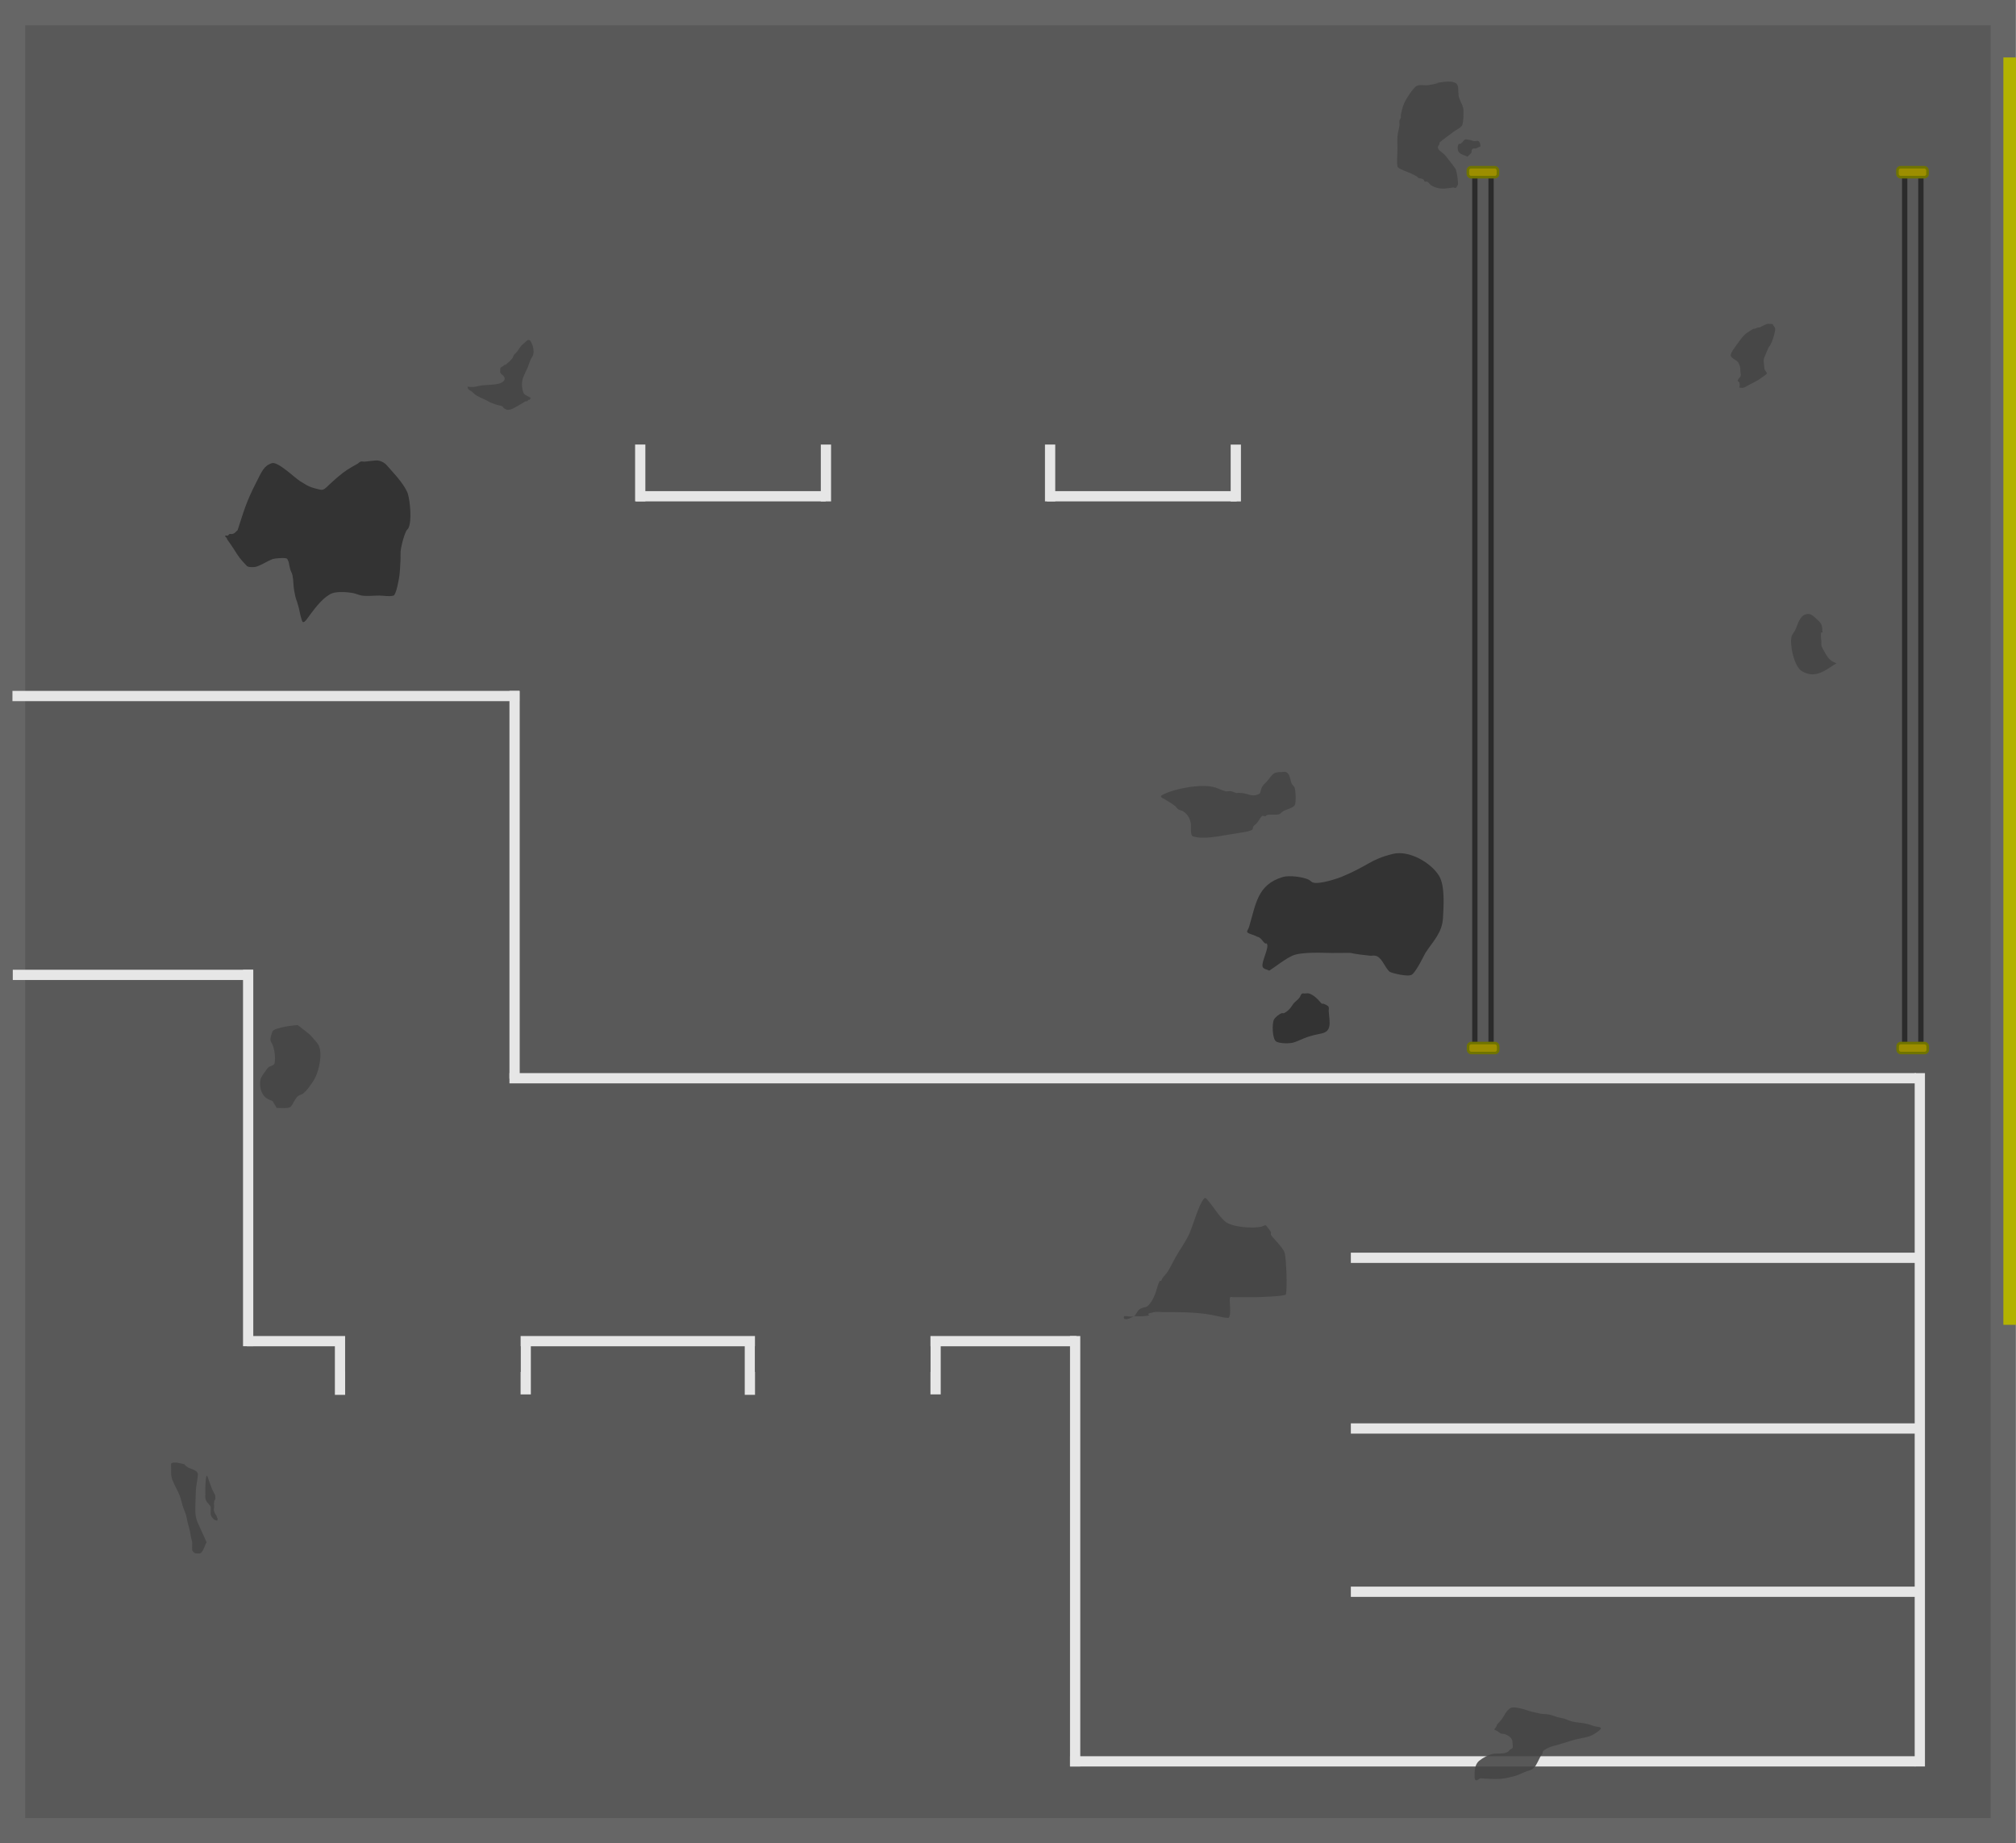 <?xml version="1.0" encoding="UTF-8" standalone="no"?>
<!-- Created with Inkscape (http://www.inkscape.org/) -->

<svg
   width="5943.855"
   height="5433.513"
   viewBox="0 0 1572.645 1437.617"
   version="1.1"
   id="svg1"
   xml:space="preserve"
   inkscape:version="1.3.2 (091e20e, 2023-11-25, custom)"
   sodipodi:docname="port_floor.svg"
   xmlns:inkscape="http://www.inkscape.org/namespaces/inkscape"
   xmlns:sodipodi="http://sodipodi.sourceforge.net/DTD/sodipodi-0.dtd"
   xmlns="http://www.w3.org/2000/svg"
   xmlns:svg="http://www.w3.org/2000/svg"><sodipodi:namedview
     id="namedview1"
     pagecolor="#ffffff"
     bordercolor="#000000"
     borderopacity="0.25"
     inkscape:showpageshadow="2"
     inkscape:pageopacity="0.0"
     inkscape:pagecheckerboard="0"
     inkscape:deskcolor="#d1d1d1"
     inkscape:document-units="mm"
     inkscape:zoom="0.10496178"
     inkscape:cx="9308.1498"
     inkscape:cy="2958.2196"
     inkscape:window-width="2518"
     inkscape:window-height="1237"
     inkscape:window-x="484"
     inkscape:window-y="92"
     inkscape:window-maximized="0"
     inkscape:current-layer="layer1-3" /><defs
     id="defs1"><inkscape:path-effect
       effect="bspline"
       id="path-effect119928-7"
       is_visible="true"
       lpeversion="1"
       weight="33.333"
       steps="2"
       helper_size="0"
       apply_no_weight="true"
       apply_with_weight="true"
       only_selected="false"
       uniform="false" /><inkscape:path-effect
       effect="bspline"
       id="path-effect119932-8"
       is_visible="true"
       lpeversion="1"
       weight="33.333"
       steps="2"
       helper_size="0"
       apply_no_weight="true"
       apply_with_weight="true"
       only_selected="false"
       uniform="false" /><inkscape:path-effect
       effect="bspline"
       id="path-effect119936-1"
       is_visible="true"
       lpeversion="1"
       weight="33.333"
       steps="2"
       helper_size="0"
       apply_no_weight="true"
       apply_with_weight="true"
       only_selected="false"
       uniform="false" /><inkscape:path-effect
       effect="bspline"
       id="path-effect62363-9"
       is_visible="true"
       lpeversion="1"
       weight="33.333"
       steps="2"
       helper_size="0"
       apply_no_weight="true"
       apply_with_weight="true"
       only_selected="false"
       uniform="false" /><inkscape:path-effect
       effect="bspline"
       id="path-effect62367-7"
       is_visible="true"
       lpeversion="1"
       weight="33.333"
       steps="2"
       helper_size="0"
       apply_no_weight="true"
       apply_with_weight="true"
       only_selected="false"
       uniform="false" /><inkscape:path-effect
       effect="bspline"
       id="path-effect62371-4"
       is_visible="true"
       lpeversion="1"
       weight="33.333"
       steps="2"
       helper_size="0"
       apply_no_weight="true"
       apply_with_weight="true"
       only_selected="false"
       uniform="false" /><inkscape:path-effect
       effect="bspline"
       id="path-effect62375-8"
       is_visible="true"
       lpeversion="1"
       weight="33.333"
       steps="2"
       helper_size="0"
       apply_no_weight="true"
       apply_with_weight="true"
       only_selected="false"
       uniform="false" /><inkscape:path-effect
       effect="bspline"
       id="path-effect71878"
       is_visible="true"
       lpeversion="1"
       weight="33.333"
       steps="2"
       helper_size="0"
       apply_no_weight="true"
       apply_with_weight="true"
       only_selected="false"
       uniform="false" /><inkscape:path-effect
       effect="bspline"
       id="path-effect71882"
       is_visible="true"
       lpeversion="1"
       weight="33.333"
       steps="2"
       helper_size="0"
       apply_no_weight="true"
       apply_with_weight="true"
       only_selected="false"
       uniform="false" /><inkscape:path-effect
       effect="bspline"
       id="path-effect71886"
       is_visible="true"
       lpeversion="1"
       weight="33.333"
       steps="2"
       helper_size="0"
       apply_no_weight="true"
       apply_with_weight="true"
       only_selected="false"
       uniform="false" /><inkscape:path-effect
       effect="bspline"
       id="path-effect65393-3"
       is_visible="true"
       lpeversion="1"
       weight="33.333"
       steps="2"
       helper_size="0"
       apply_no_weight="true"
       apply_with_weight="true"
       only_selected="false"
       uniform="false" /><inkscape:path-effect
       effect="bspline"
       id="path-effect65397-9"
       is_visible="true"
       lpeversion="1"
       weight="33.333"
       steps="2"
       helper_size="0"
       apply_no_weight="true"
       apply_with_weight="true"
       only_selected="false"
       uniform="false" /><inkscape:path-effect
       effect="bspline"
       id="path-effect65401-4"
       is_visible="true"
       lpeversion="1"
       weight="33.333"
       steps="2"
       helper_size="0"
       apply_no_weight="true"
       apply_with_weight="true"
       only_selected="false"
       uniform="false" /><inkscape:path-effect
       effect="bspline"
       id="path-effect79182"
       is_visible="true"
       lpeversion="1"
       weight="33.333"
       steps="2"
       helper_size="0"
       apply_no_weight="true"
       apply_with_weight="true"
       only_selected="false"
       uniform="false" /><inkscape:path-effect
       effect="bspline"
       id="path-effect79186"
       is_visible="true"
       lpeversion="1"
       weight="33.333"
       steps="2"
       helper_size="0"
       apply_no_weight="true"
       apply_with_weight="true"
       only_selected="false"
       uniform="false" /><inkscape:path-effect
       effect="bspline"
       id="path-effect79190"
       is_visible="true"
       lpeversion="1"
       weight="33.333"
       steps="2"
       helper_size="0"
       apply_no_weight="true"
       apply_with_weight="true"
       only_selected="false"
       uniform="false" /><inkscape:path-effect
       effect="bspline"
       id="path-effect88100"
       is_visible="true"
       lpeversion="1"
       weight="33.333"
       steps="2"
       helper_size="0"
       apply_no_weight="true"
       apply_with_weight="true"
       only_selected="false"
       uniform="false" /><inkscape:path-effect
       effect="bspline"
       id="path-effect88104"
       is_visible="true"
       lpeversion="1"
       weight="33.333"
       steps="2"
       helper_size="0"
       apply_no_weight="true"
       apply_with_weight="true"
       only_selected="false"
       uniform="false" /><inkscape:path-effect
       effect="bspline"
       id="path-effect88108"
       is_visible="true"
       lpeversion="1"
       weight="33.333"
       steps="2"
       helper_size="0"
       apply_no_weight="true"
       apply_with_weight="true"
       only_selected="false"
       uniform="false" /><inkscape:path-effect
       effect="bspline"
       id="path-effect92310"
       is_visible="true"
       lpeversion="1"
       weight="33.333"
       steps="2"
       helper_size="0"
       apply_no_weight="true"
       apply_with_weight="true"
       only_selected="false"
       uniform="false" /><inkscape:path-effect
       effect="bspline"
       id="path-effect92314"
       is_visible="true"
       lpeversion="1"
       weight="33.333"
       steps="2"
       helper_size="0"
       apply_no_weight="true"
       apply_with_weight="true"
       only_selected="false"
       uniform="false" /><inkscape:path-effect
       effect="bspline"
       id="path-effect92318"
       is_visible="true"
       lpeversion="1"
       weight="33.333"
       steps="2"
       helper_size="0"
       apply_no_weight="true"
       apply_with_weight="true"
       only_selected="false"
       uniform="false" /><inkscape:path-effect
       effect="bspline"
       id="path-effect92322"
       is_visible="true"
       lpeversion="1"
       weight="33.333"
       steps="2"
       helper_size="0"
       apply_no_weight="true"
       apply_with_weight="true"
       only_selected="false"
       uniform="false" /><inkscape:path-effect
       effect="bspline"
       id="path-effect93643"
       is_visible="true"
       lpeversion="1"
       weight="33.333"
       steps="2"
       helper_size="0"
       apply_no_weight="true"
       apply_with_weight="true"
       only_selected="false"
       uniform="false" /><inkscape:path-effect
       effect="bspline"
       id="path-effect93647"
       is_visible="true"
       lpeversion="1"
       weight="33.333"
       steps="2"
       helper_size="0"
       apply_no_weight="true"
       apply_with_weight="true"
       only_selected="false"
       uniform="false" /><inkscape:path-effect
       effect="bspline"
       id="path-effect93651"
       is_visible="true"
       lpeversion="1"
       weight="33.333"
       steps="2"
       helper_size="0"
       apply_no_weight="true"
       apply_with_weight="true"
       only_selected="false"
       uniform="false" /><inkscape:path-effect
       effect="bspline"
       id="path-effect93655"
       is_visible="true"
       lpeversion="1"
       weight="33.333"
       steps="2"
       helper_size="0"
       apply_no_weight="true"
       apply_with_weight="true"
       only_selected="false"
       uniform="false" /><inkscape:path-effect
       effect="bspline"
       id="path-effect216098"
       is_visible="true"
       lpeversion="1"
       weight="33.333"
       steps="2"
       helper_size="0"
       apply_no_weight="true"
       apply_with_weight="true"
       only_selected="false"
       uniform="false" /><inkscape:path-effect
       effect="bspline"
       id="path-effect216102"
       is_visible="true"
       lpeversion="1"
       weight="33.333"
       steps="2"
       helper_size="0"
       apply_no_weight="true"
       apply_with_weight="true"
       only_selected="false"
       uniform="false" /><inkscape:path-effect
       effect="bspline"
       id="path-effect216106"
       is_visible="true"
       lpeversion="1"
       weight="33.333"
       steps="2"
       helper_size="0"
       apply_no_weight="true"
       apply_with_weight="true"
       only_selected="false"
       uniform="false" /><inkscape:path-effect
       effect="bspline"
       id="path-effect216110"
       is_visible="true"
       lpeversion="1"
       weight="33.333"
       steps="2"
       helper_size="0"
       apply_no_weight="true"
       apply_with_weight="true"
       only_selected="false"
       uniform="false" /><inkscape:path-effect
       effect="bspline"
       id="path-effect216978"
       is_visible="true"
       lpeversion="1"
       weight="33.333"
       steps="2"
       helper_size="0"
       apply_no_weight="true"
       apply_with_weight="true"
       only_selected="false"
       uniform="false" /><inkscape:path-effect
       effect="bspline"
       id="path-effect216982"
       is_visible="true"
       lpeversion="1"
       weight="33.333"
       steps="2"
       helper_size="0"
       apply_no_weight="true"
       apply_with_weight="true"
       only_selected="false"
       uniform="false" /><inkscape:path-effect
       effect="bspline"
       id="path-effect216986"
       is_visible="true"
       lpeversion="1"
       weight="33.333"
       steps="2"
       helper_size="0"
       apply_no_weight="true"
       apply_with_weight="true"
       only_selected="false"
       uniform="false" /><inkscape:path-effect
       effect="bspline"
       id="path-effect216990"
       is_visible="true"
       lpeversion="1"
       weight="33.333"
       steps="2"
       helper_size="0"
       apply_no_weight="true"
       apply_with_weight="true"
       only_selected="false"
       uniform="false" /><inkscape:path-effect
       effect="bspline"
       id="path-effect217142"
       is_visible="true"
       lpeversion="1"
       weight="33.333"
       steps="2"
       helper_size="0"
       apply_no_weight="true"
       apply_with_weight="true"
       only_selected="false"
       uniform="false" /><inkscape:path-effect
       effect="bspline"
       id="path-effect217146"
       is_visible="true"
       lpeversion="1"
       weight="33.333"
       steps="2"
       helper_size="0"
       apply_no_weight="true"
       apply_with_weight="true"
       only_selected="false"
       uniform="false" /><inkscape:path-effect
       effect="bspline"
       id="path-effect217150"
       is_visible="true"
       lpeversion="1"
       weight="33.333"
       steps="2"
       helper_size="0"
       apply_no_weight="true"
       apply_with_weight="true"
       only_selected="false"
       uniform="false" /><inkscape:path-effect
       effect="bspline"
       id="path-effect217154"
       is_visible="true"
       lpeversion="1"
       weight="33.333"
       steps="2"
       helper_size="0"
       apply_no_weight="true"
       apply_with_weight="true"
       only_selected="false"
       uniform="false" /><filter
       style="color-interpolation-filters:sRGB"
       inkscape:label="Drop Shadow"
       id="filter16"
       x="-0.064"
       y="-0.067"
       width="1.127"
       height="1.135"><feFlood
         result="flood"
         in="SourceGraphic"
         flood-opacity="0.498"
         flood-color="rgb(0,0,0)"
         id="feFlood15" /><feGaussianBlur
         result="blur"
         in="SourceGraphic"
         stdDeviation="0.6"
         id="feGaussianBlur15" /><feOffset
         result="offset"
         in="blur"
         dx="0"
         dy="0"
         id="feOffset15" /><feComposite
         result="comp1"
         operator="in"
         in="flood"
         in2="offset"
         id="feComposite15" /><feComposite
         result="comp2"
         operator="over"
         in="SourceGraphic"
         in2="comp1"
         id="feComposite16" /></filter><clipPath
       clipPathUnits="userSpaceOnUse"
       id="clipPath1954-0"><ellipse
         style="fill:#ffdbac;fill-opacity:1;stroke-width:97.656;stroke-linecap:round"
         id="circle1956-8"
         cy="-2500.001"
         cx="2499.999"
         rx="781.252"
         ry="781.25"
         transform="scale(1,-1)" /></clipPath><inkscape:path-effect
       effect="bspline"
       id="path-effect119928-7-3"
       is_visible="true"
       lpeversion="1"
       weight="33.333"
       steps="2"
       helper_size="0"
       apply_no_weight="true"
       apply_with_weight="true"
       only_selected="false"
       uniform="false" /><inkscape:path-effect
       effect="bspline"
       id="path-effect119932-8-8"
       is_visible="true"
       lpeversion="1"
       weight="33.333"
       steps="2"
       helper_size="0"
       apply_no_weight="true"
       apply_with_weight="true"
       only_selected="false"
       uniform="false" /><inkscape:path-effect
       effect="bspline"
       id="path-effect119936-1-2"
       is_visible="true"
       lpeversion="1"
       weight="33.333"
       steps="2"
       helper_size="0"
       apply_no_weight="true"
       apply_with_weight="true"
       only_selected="false"
       uniform="false" /><inkscape:path-effect
       effect="bspline"
       id="path-effect62363-9-8"
       is_visible="true"
       lpeversion="1"
       weight="33.333"
       steps="2"
       helper_size="0"
       apply_no_weight="true"
       apply_with_weight="true"
       only_selected="false"
       uniform="false" /><inkscape:path-effect
       effect="bspline"
       id="path-effect62367-7-1"
       is_visible="true"
       lpeversion="1"
       weight="33.333"
       steps="2"
       helper_size="0"
       apply_no_weight="true"
       apply_with_weight="true"
       only_selected="false"
       uniform="false" /><inkscape:path-effect
       effect="bspline"
       id="path-effect62371-4-4"
       is_visible="true"
       lpeversion="1"
       weight="33.333"
       steps="2"
       helper_size="0"
       apply_no_weight="true"
       apply_with_weight="true"
       only_selected="false"
       uniform="false" /><inkscape:path-effect
       effect="bspline"
       id="path-effect62375-8-2"
       is_visible="true"
       lpeversion="1"
       weight="33.333"
       steps="2"
       helper_size="0"
       apply_no_weight="true"
       apply_with_weight="true"
       only_selected="false"
       uniform="false" /><inkscape:path-effect
       effect="bspline"
       id="path-effect71878-1"
       is_visible="true"
       lpeversion="1"
       weight="33.333"
       steps="2"
       helper_size="0"
       apply_no_weight="true"
       apply_with_weight="true"
       only_selected="false"
       uniform="false" /><inkscape:path-effect
       effect="bspline"
       id="path-effect71882-0"
       is_visible="true"
       lpeversion="1"
       weight="33.333"
       steps="2"
       helper_size="0"
       apply_no_weight="true"
       apply_with_weight="true"
       only_selected="false"
       uniform="false" /><inkscape:path-effect
       effect="bspline"
       id="path-effect71886-3"
       is_visible="true"
       lpeversion="1"
       weight="33.333"
       steps="2"
       helper_size="0"
       apply_no_weight="true"
       apply_with_weight="true"
       only_selected="false"
       uniform="false" /><inkscape:path-effect
       effect="bspline"
       id="path-effect65393-3-6"
       is_visible="true"
       lpeversion="1"
       weight="33.333"
       steps="2"
       helper_size="0"
       apply_no_weight="true"
       apply_with_weight="true"
       only_selected="false"
       uniform="false" /><inkscape:path-effect
       effect="bspline"
       id="path-effect65397-9-1"
       is_visible="true"
       lpeversion="1"
       weight="33.333"
       steps="2"
       helper_size="0"
       apply_no_weight="true"
       apply_with_weight="true"
       only_selected="false"
       uniform="false" /><inkscape:path-effect
       effect="bspline"
       id="path-effect65401-4-3"
       is_visible="true"
       lpeversion="1"
       weight="33.333"
       steps="2"
       helper_size="0"
       apply_no_weight="true"
       apply_with_weight="true"
       only_selected="false"
       uniform="false" /><inkscape:path-effect
       effect="bspline"
       id="path-effect79182-8"
       is_visible="true"
       lpeversion="1"
       weight="33.333"
       steps="2"
       helper_size="0"
       apply_no_weight="true"
       apply_with_weight="true"
       only_selected="false"
       uniform="false" /><inkscape:path-effect
       effect="bspline"
       id="path-effect79186-7"
       is_visible="true"
       lpeversion="1"
       weight="33.333"
       steps="2"
       helper_size="0"
       apply_no_weight="true"
       apply_with_weight="true"
       only_selected="false"
       uniform="false" /><inkscape:path-effect
       effect="bspline"
       id="path-effect79190-2"
       is_visible="true"
       lpeversion="1"
       weight="33.333"
       steps="2"
       helper_size="0"
       apply_no_weight="true"
       apply_with_weight="true"
       only_selected="false"
       uniform="false" /><inkscape:path-effect
       effect="bspline"
       id="path-effect88100-7"
       is_visible="true"
       lpeversion="1"
       weight="33.333"
       steps="2"
       helper_size="0"
       apply_no_weight="true"
       apply_with_weight="true"
       only_selected="false"
       uniform="false" /><inkscape:path-effect
       effect="bspline"
       id="path-effect88104-2"
       is_visible="true"
       lpeversion="1"
       weight="33.333"
       steps="2"
       helper_size="0"
       apply_no_weight="true"
       apply_with_weight="true"
       only_selected="false"
       uniform="false" /><inkscape:path-effect
       effect="bspline"
       id="path-effect88108-2"
       is_visible="true"
       lpeversion="1"
       weight="33.333"
       steps="2"
       helper_size="0"
       apply_no_weight="true"
       apply_with_weight="true"
       only_selected="false"
       uniform="false" /><inkscape:path-effect
       effect="bspline"
       id="path-effect92310-2"
       is_visible="true"
       lpeversion="1"
       weight="33.333"
       steps="2"
       helper_size="0"
       apply_no_weight="true"
       apply_with_weight="true"
       only_selected="false"
       uniform="false" /><inkscape:path-effect
       effect="bspline"
       id="path-effect92314-3"
       is_visible="true"
       lpeversion="1"
       weight="33.333"
       steps="2"
       helper_size="0"
       apply_no_weight="true"
       apply_with_weight="true"
       only_selected="false"
       uniform="false" /><inkscape:path-effect
       effect="bspline"
       id="path-effect92318-4"
       is_visible="true"
       lpeversion="1"
       weight="33.333"
       steps="2"
       helper_size="0"
       apply_no_weight="true"
       apply_with_weight="true"
       only_selected="false"
       uniform="false" /><inkscape:path-effect
       effect="bspline"
       id="path-effect92322-5"
       is_visible="true"
       lpeversion="1"
       weight="33.333"
       steps="2"
       helper_size="0"
       apply_no_weight="true"
       apply_with_weight="true"
       only_selected="false"
       uniform="false" /><inkscape:path-effect
       effect="bspline"
       id="path-effect93643-7"
       is_visible="true"
       lpeversion="1"
       weight="33.333"
       steps="2"
       helper_size="0"
       apply_no_weight="true"
       apply_with_weight="true"
       only_selected="false"
       uniform="false" /><inkscape:path-effect
       effect="bspline"
       id="path-effect93647-2"
       is_visible="true"
       lpeversion="1"
       weight="33.333"
       steps="2"
       helper_size="0"
       apply_no_weight="true"
       apply_with_weight="true"
       only_selected="false"
       uniform="false" /><inkscape:path-effect
       effect="bspline"
       id="path-effect93651-4"
       is_visible="true"
       lpeversion="1"
       weight="33.333"
       steps="2"
       helper_size="0"
       apply_no_weight="true"
       apply_with_weight="true"
       only_selected="false"
       uniform="false" /><inkscape:path-effect
       effect="bspline"
       id="path-effect93655-0"
       is_visible="true"
       lpeversion="1"
       weight="33.333"
       steps="2"
       helper_size="0"
       apply_no_weight="true"
       apply_with_weight="true"
       only_selected="false"
       uniform="false" /><inkscape:path-effect
       effect="bspline"
       id="path-effect216098-8"
       is_visible="true"
       lpeversion="1"
       weight="33.333"
       steps="2"
       helper_size="0"
       apply_no_weight="true"
       apply_with_weight="true"
       only_selected="false"
       uniform="false" /><inkscape:path-effect
       effect="bspline"
       id="path-effect216102-0"
       is_visible="true"
       lpeversion="1"
       weight="33.333"
       steps="2"
       helper_size="0"
       apply_no_weight="true"
       apply_with_weight="true"
       only_selected="false"
       uniform="false" /><inkscape:path-effect
       effect="bspline"
       id="path-effect216106-6"
       is_visible="true"
       lpeversion="1"
       weight="33.333"
       steps="2"
       helper_size="0"
       apply_no_weight="true"
       apply_with_weight="true"
       only_selected="false"
       uniform="false" /><inkscape:path-effect
       effect="bspline"
       id="path-effect216110-6"
       is_visible="true"
       lpeversion="1"
       weight="33.333"
       steps="2"
       helper_size="0"
       apply_no_weight="true"
       apply_with_weight="true"
       only_selected="false"
       uniform="false" /><inkscape:path-effect
       effect="bspline"
       id="path-effect216978-4"
       is_visible="true"
       lpeversion="1"
       weight="33.333"
       steps="2"
       helper_size="0"
       apply_no_weight="true"
       apply_with_weight="true"
       only_selected="false"
       uniform="false" /><inkscape:path-effect
       effect="bspline"
       id="path-effect216982-3"
       is_visible="true"
       lpeversion="1"
       weight="33.333"
       steps="2"
       helper_size="0"
       apply_no_weight="true"
       apply_with_weight="true"
       only_selected="false"
       uniform="false" /><inkscape:path-effect
       effect="bspline"
       id="path-effect216986-9"
       is_visible="true"
       lpeversion="1"
       weight="33.333"
       steps="2"
       helper_size="0"
       apply_no_weight="true"
       apply_with_weight="true"
       only_selected="false"
       uniform="false" /><inkscape:path-effect
       effect="bspline"
       id="path-effect216990-8"
       is_visible="true"
       lpeversion="1"
       weight="33.333"
       steps="2"
       helper_size="0"
       apply_no_weight="true"
       apply_with_weight="true"
       only_selected="false"
       uniform="false" /><inkscape:path-effect
       effect="bspline"
       id="path-effect217142-1"
       is_visible="true"
       lpeversion="1"
       weight="33.333"
       steps="2"
       helper_size="0"
       apply_no_weight="true"
       apply_with_weight="true"
       only_selected="false"
       uniform="false" /><inkscape:path-effect
       effect="bspline"
       id="path-effect217146-3"
       is_visible="true"
       lpeversion="1"
       weight="33.333"
       steps="2"
       helper_size="0"
       apply_no_weight="true"
       apply_with_weight="true"
       only_selected="false"
       uniform="false" /><inkscape:path-effect
       effect="bspline"
       id="path-effect217150-2"
       is_visible="true"
       lpeversion="1"
       weight="33.333"
       steps="2"
       helper_size="0"
       apply_no_weight="true"
       apply_with_weight="true"
       only_selected="false"
       uniform="false" /><inkscape:path-effect
       effect="bspline"
       id="path-effect217154-6"
       is_visible="true"
       lpeversion="1"
       weight="33.333"
       steps="2"
       helper_size="0"
       apply_no_weight="true"
       apply_with_weight="true"
       only_selected="false"
       uniform="false" /><filter
       style="color-interpolation-filters:sRGB"
       inkscape:label="Drop Shadow"
       id="filter16-5"
       x="-0.064"
       y="-0.067"
       width="1.127"
       height="1.135"><feFlood
         result="flood"
         in="SourceGraphic"
         flood-opacity="0.498"
         flood-color="rgb(0,0,0)"
         id="feFlood15-1" /><feGaussianBlur
         result="blur"
         in="SourceGraphic"
         stdDeviation="0.6"
         id="feGaussianBlur15-3" /><feOffset
         result="offset"
         in="blur"
         dx="0"
         dy="0"
         id="feOffset15-8" /><feComposite
         result="comp1"
         operator="in"
         in="flood"
         in2="offset"
         id="feComposite15-9" /><feComposite
         result="comp2"
         operator="over"
         in="SourceGraphic"
         in2="comp1"
         id="feComposite16-5" /></filter><clipPath
       clipPathUnits="userSpaceOnUse"
       id="clipPath1954-0-6"><ellipse
         style="fill:#ffdbac;fill-opacity:1;stroke-width:97.656;stroke-linecap:round"
         id="circle1956-8-7"
         cy="-2500.001"
         cx="2499.999"
         rx="781.252"
         ry="781.25"
         transform="scale(1,-1)" /></clipPath><inkscape:path-effect
       effect="bspline"
       id="path-effect119928-7-8"
       is_visible="true"
       lpeversion="1"
       weight="33.333"
       steps="2"
       helper_size="0"
       apply_no_weight="true"
       apply_with_weight="true"
       only_selected="false"
       uniform="false" /><inkscape:path-effect
       effect="bspline"
       id="path-effect119932-8-89"
       is_visible="true"
       lpeversion="1"
       weight="33.333"
       steps="2"
       helper_size="0"
       apply_no_weight="true"
       apply_with_weight="true"
       only_selected="false"
       uniform="false" /><inkscape:path-effect
       effect="bspline"
       id="path-effect119936-1-23"
       is_visible="true"
       lpeversion="1"
       weight="33.333"
       steps="2"
       helper_size="0"
       apply_no_weight="true"
       apply_with_weight="true"
       only_selected="false"
       uniform="false" /><inkscape:path-effect
       effect="bspline"
       id="path-effect62363-9-0"
       is_visible="true"
       lpeversion="1"
       weight="33.333"
       steps="2"
       helper_size="0"
       apply_no_weight="true"
       apply_with_weight="true"
       only_selected="false"
       uniform="false" /><inkscape:path-effect
       effect="bspline"
       id="path-effect62367-7-9"
       is_visible="true"
       lpeversion="1"
       weight="33.333"
       steps="2"
       helper_size="0"
       apply_no_weight="true"
       apply_with_weight="true"
       only_selected="false"
       uniform="false" /><inkscape:path-effect
       effect="bspline"
       id="path-effect62371-4-3"
       is_visible="true"
       lpeversion="1"
       weight="33.333"
       steps="2"
       helper_size="0"
       apply_no_weight="true"
       apply_with_weight="true"
       only_selected="false"
       uniform="false" /><inkscape:path-effect
       effect="bspline"
       id="path-effect62375-8-5"
       is_visible="true"
       lpeversion="1"
       weight="33.333"
       steps="2"
       helper_size="0"
       apply_no_weight="true"
       apply_with_weight="true"
       only_selected="false"
       uniform="false" /><inkscape:path-effect
       effect="bspline"
       id="path-effect71878-9"
       is_visible="true"
       lpeversion="1"
       weight="33.333"
       steps="2"
       helper_size="0"
       apply_no_weight="true"
       apply_with_weight="true"
       only_selected="false"
       uniform="false" /><inkscape:path-effect
       effect="bspline"
       id="path-effect71882-9"
       is_visible="true"
       lpeversion="1"
       weight="33.333"
       steps="2"
       helper_size="0"
       apply_no_weight="true"
       apply_with_weight="true"
       only_selected="false"
       uniform="false" /><inkscape:path-effect
       effect="bspline"
       id="path-effect71886-1"
       is_visible="true"
       lpeversion="1"
       weight="33.333"
       steps="2"
       helper_size="0"
       apply_no_weight="true"
       apply_with_weight="true"
       only_selected="false"
       uniform="false" /><inkscape:path-effect
       effect="bspline"
       id="path-effect65393-3-7"
       is_visible="true"
       lpeversion="1"
       weight="33.333"
       steps="2"
       helper_size="0"
       apply_no_weight="true"
       apply_with_weight="true"
       only_selected="false"
       uniform="false" /><inkscape:path-effect
       effect="bspline"
       id="path-effect65397-9-9"
       is_visible="true"
       lpeversion="1"
       weight="33.333"
       steps="2"
       helper_size="0"
       apply_no_weight="true"
       apply_with_weight="true"
       only_selected="false"
       uniform="false" /><inkscape:path-effect
       effect="bspline"
       id="path-effect65401-4-8"
       is_visible="true"
       lpeversion="1"
       weight="33.333"
       steps="2"
       helper_size="0"
       apply_no_weight="true"
       apply_with_weight="true"
       only_selected="false"
       uniform="false" /><inkscape:path-effect
       effect="bspline"
       id="path-effect79182-4"
       is_visible="true"
       lpeversion="1"
       weight="33.333"
       steps="2"
       helper_size="0"
       apply_no_weight="true"
       apply_with_weight="true"
       only_selected="false"
       uniform="false" /><inkscape:path-effect
       effect="bspline"
       id="path-effect79186-1"
       is_visible="true"
       lpeversion="1"
       weight="33.333"
       steps="2"
       helper_size="0"
       apply_no_weight="true"
       apply_with_weight="true"
       only_selected="false"
       uniform="false" /><inkscape:path-effect
       effect="bspline"
       id="path-effect79190-0"
       is_visible="true"
       lpeversion="1"
       weight="33.333"
       steps="2"
       helper_size="0"
       apply_no_weight="true"
       apply_with_weight="true"
       only_selected="false"
       uniform="false" /><inkscape:path-effect
       effect="bspline"
       id="path-effect88100-4"
       is_visible="true"
       lpeversion="1"
       weight="33.333"
       steps="2"
       helper_size="0"
       apply_no_weight="true"
       apply_with_weight="true"
       only_selected="false"
       uniform="false" /><inkscape:path-effect
       effect="bspline"
       id="path-effect88104-5"
       is_visible="true"
       lpeversion="1"
       weight="33.333"
       steps="2"
       helper_size="0"
       apply_no_weight="true"
       apply_with_weight="true"
       only_selected="false"
       uniform="false" /><inkscape:path-effect
       effect="bspline"
       id="path-effect88108-5"
       is_visible="true"
       lpeversion="1"
       weight="33.333"
       steps="2"
       helper_size="0"
       apply_no_weight="true"
       apply_with_weight="true"
       only_selected="false"
       uniform="false" /><inkscape:path-effect
       effect="bspline"
       id="path-effect92310-5"
       is_visible="true"
       lpeversion="1"
       weight="33.333"
       steps="2"
       helper_size="0"
       apply_no_weight="true"
       apply_with_weight="true"
       only_selected="false"
       uniform="false" /><inkscape:path-effect
       effect="bspline"
       id="path-effect92314-6"
       is_visible="true"
       lpeversion="1"
       weight="33.333"
       steps="2"
       helper_size="0"
       apply_no_weight="true"
       apply_with_weight="true"
       only_selected="false"
       uniform="false" /><inkscape:path-effect
       effect="bspline"
       id="path-effect92318-5"
       is_visible="true"
       lpeversion="1"
       weight="33.333"
       steps="2"
       helper_size="0"
       apply_no_weight="true"
       apply_with_weight="true"
       only_selected="false"
       uniform="false" /><inkscape:path-effect
       effect="bspline"
       id="path-effect92322-0"
       is_visible="true"
       lpeversion="1"
       weight="33.333"
       steps="2"
       helper_size="0"
       apply_no_weight="true"
       apply_with_weight="true"
       only_selected="false"
       uniform="false" /><inkscape:path-effect
       effect="bspline"
       id="path-effect93643-72"
       is_visible="true"
       lpeversion="1"
       weight="33.333"
       steps="2"
       helper_size="0"
       apply_no_weight="true"
       apply_with_weight="true"
       only_selected="false"
       uniform="false" /><inkscape:path-effect
       effect="bspline"
       id="path-effect93647-9"
       is_visible="true"
       lpeversion="1"
       weight="33.333"
       steps="2"
       helper_size="0"
       apply_no_weight="true"
       apply_with_weight="true"
       only_selected="false"
       uniform="false" /><inkscape:path-effect
       effect="bspline"
       id="path-effect93651-9"
       is_visible="true"
       lpeversion="1"
       weight="33.333"
       steps="2"
       helper_size="0"
       apply_no_weight="true"
       apply_with_weight="true"
       only_selected="false"
       uniform="false" /><inkscape:path-effect
       effect="bspline"
       id="path-effect93655-9"
       is_visible="true"
       lpeversion="1"
       weight="33.333"
       steps="2"
       helper_size="0"
       apply_no_weight="true"
       apply_with_weight="true"
       only_selected="false"
       uniform="false" /><inkscape:path-effect
       effect="bspline"
       id="path-effect216098-7"
       is_visible="true"
       lpeversion="1"
       weight="33.333"
       steps="2"
       helper_size="0"
       apply_no_weight="true"
       apply_with_weight="true"
       only_selected="false"
       uniform="false" /><inkscape:path-effect
       effect="bspline"
       id="path-effect216102-3"
       is_visible="true"
       lpeversion="1"
       weight="33.333"
       steps="2"
       helper_size="0"
       apply_no_weight="true"
       apply_with_weight="true"
       only_selected="false"
       uniform="false" /><inkscape:path-effect
       effect="bspline"
       id="path-effect216106-61"
       is_visible="true"
       lpeversion="1"
       weight="33.333"
       steps="2"
       helper_size="0"
       apply_no_weight="true"
       apply_with_weight="true"
       only_selected="false"
       uniform="false" /><inkscape:path-effect
       effect="bspline"
       id="path-effect216110-3"
       is_visible="true"
       lpeversion="1"
       weight="33.333"
       steps="2"
       helper_size="0"
       apply_no_weight="true"
       apply_with_weight="true"
       only_selected="false"
       uniform="false" /><inkscape:path-effect
       effect="bspline"
       id="path-effect216978-44"
       is_visible="true"
       lpeversion="1"
       weight="33.333"
       steps="2"
       helper_size="0"
       apply_no_weight="true"
       apply_with_weight="true"
       only_selected="false"
       uniform="false" /><inkscape:path-effect
       effect="bspline"
       id="path-effect216982-4"
       is_visible="true"
       lpeversion="1"
       weight="33.333"
       steps="2"
       helper_size="0"
       apply_no_weight="true"
       apply_with_weight="true"
       only_selected="false"
       uniform="false" /><inkscape:path-effect
       effect="bspline"
       id="path-effect216986-2"
       is_visible="true"
       lpeversion="1"
       weight="33.333"
       steps="2"
       helper_size="0"
       apply_no_weight="true"
       apply_with_weight="true"
       only_selected="false"
       uniform="false" /><inkscape:path-effect
       effect="bspline"
       id="path-effect216990-2"
       is_visible="true"
       lpeversion="1"
       weight="33.333"
       steps="2"
       helper_size="0"
       apply_no_weight="true"
       apply_with_weight="true"
       only_selected="false"
       uniform="false" /><inkscape:path-effect
       effect="bspline"
       id="path-effect217142-6"
       is_visible="true"
       lpeversion="1"
       weight="33.333"
       steps="2"
       helper_size="0"
       apply_no_weight="true"
       apply_with_weight="true"
       only_selected="false"
       uniform="false" /><inkscape:path-effect
       effect="bspline"
       id="path-effect217146-6"
       is_visible="true"
       lpeversion="1"
       weight="33.333"
       steps="2"
       helper_size="0"
       apply_no_weight="true"
       apply_with_weight="true"
       only_selected="false"
       uniform="false" /><inkscape:path-effect
       effect="bspline"
       id="path-effect217150-8"
       is_visible="true"
       lpeversion="1"
       weight="33.333"
       steps="2"
       helper_size="0"
       apply_no_weight="true"
       apply_with_weight="true"
       only_selected="false"
       uniform="false" /><inkscape:path-effect
       effect="bspline"
       id="path-effect217154-7"
       is_visible="true"
       lpeversion="1"
       weight="33.333"
       steps="2"
       helper_size="0"
       apply_no_weight="true"
       apply_with_weight="true"
       only_selected="false"
       uniform="false" /><filter
       style="color-interpolation-filters:sRGB"
       inkscape:label="Drop Shadow"
       id="filter16-56"
       x="-0.064"
       y="-0.067"
       width="1.127"
       height="1.135"><feFlood
         result="flood"
         in="SourceGraphic"
         flood-opacity="0.498"
         flood-color="rgb(0,0,0)"
         id="feFlood15-4" /><feGaussianBlur
         result="blur"
         in="SourceGraphic"
         stdDeviation="0.6"
         id="feGaussianBlur15-38" /><feOffset
         result="offset"
         in="blur"
         dx="0"
         dy="0"
         id="feOffset15-0" /><feComposite
         result="comp1"
         operator="in"
         in="flood"
         in2="offset"
         id="feComposite15-96" /><feComposite
         result="comp2"
         operator="over"
         in="SourceGraphic"
         in2="comp1"
         id="feComposite16-2" /></filter><clipPath
       clipPathUnits="userSpaceOnUse"
       id="clipPath1954-0-3"><ellipse
         style="fill:#ffdbac;fill-opacity:1;stroke-width:97.656;stroke-linecap:round"
         id="circle1956-8-4"
         cy="-2500.001"
         cx="2499.999"
         rx="781.252"
         ry="781.25"
         transform="scale(1,-1)" /></clipPath></defs><g
     inkscape:label="Layer 1"
     inkscape:groupmode="layer"
     id="layer1"
     transform="translate(3722.226,450.155)"><g
       inkscape:label="Слой 1"
       id="layer1-3"
       transform="translate(-551.195,186.156)"><g
         id="g76593"
         transform="translate(-2033.597,-4484.671)"><rect
           style="opacity:1;fill:#595959;fill-opacity:1;stroke:#666666;stroke-width:19.69;stroke-dasharray:none;stroke-opacity:1;paint-order:markers stroke fill;stop-color:#000000"
           id="rect119814-0"
           width="1552.863"
           height="1417.927"
           x="-1127.589"
           y="3858.205" /><path
           style="fill:#454545;fill-opacity:0.882;stroke:none;stroke-width:2.559;stroke-linecap:square;stroke-linejoin:round;stroke-dasharray:none;stroke-opacity:1;paint-order:fill markers stroke;stop-color:#000000"
           d="m 295.328,4365.59 c -6.796,4.018 -13.857,10.523 -22.45,8.232 -2.156,-0.575 -4.343,-1.486 -5.987,-2.993 -4.951,-4.538 -8.394,-19.557 -6.735,-26.192 0.32,-1.282 2.436,-3.985 2.993,-5.238 1.81,-4.072 3.296,-10.74 8.232,-11.974 3.348,-0.837 4.966,0.755 7.483,2.993 4.123,3.665 5.239,4.78 5.239,9.729 0,0.499 0.353,1.144 0,1.497 -0.177,0.176 -0.637,-0.223 -0.749,0 -0.786,1.574 0,5.686 0,7.484 0,1.588 -0.12,2.945 0.749,4.49 3.295,5.858 5.189,10.465 11.225,11.974 z"
           id="path98933" /><path
           style="fill:#454545;fill-opacity:0.882;stroke:none;stroke-width:4.792;stroke-linecap:square;stroke-linejoin:round;stroke-dasharray:none;stroke-opacity:1;paint-order:fill markers stroke;stop-color:#000000"
           d="m -976.251,5051.227 c -9.68,-22.308 -9.229,-14.775 -8.408,-39.939 0.12,-3.649 1.038,-7.229 1.401,-10.861 0.105,-1.046 0.391,-2.177 0,-3.153 -0.975,-2.438 -5.471,-3.367 -7.006,-4.204 -5.651,-3.082 0.459,-2.08 -8.409,-3.854 -1.566,-0.313 -5.08,-0.348 -5.255,0.701 -0.192,1.152 0,2.336 0,3.503 0,3.844 -0.318,5.694 1.051,9.459 0.855,2.35 4.576,9.198 5.606,11.912 1.166,3.075 1.73,6.35 2.802,9.459 0.651,1.886 1.539,3.691 2.103,5.605 0.607,2.066 0.865,4.221 1.401,6.306 4.253,16.54 -0.165,-3.275 2.452,10.861 0.284,1.532 0.858,3.008 1.051,4.554 0.02,0.159 -0.3,5.455 0,5.956 1.39,2.316 2.172,2.452 4.555,2.452 0.618,0 1.564,0.111 2.102,-0.351 2.395,-2.053 2.904,-5.815 4.554,-8.408 0.54,-0.848 1.168,-1.635 1.752,-2.452"
           id="path98943" /><path
           style="fill:#333333;fill-opacity:1;stroke:none;stroke-width:2.559;stroke-linecap:square;stroke-linejoin:round;stroke-dasharray:none;stroke-opacity:1;paint-order:fill markers stroke;stop-color:#000000"
           d="m -952.07,4261.842 c 5.05,-15.468 6.592,-21.749 14.416,-37.041 4.386,-8.569 5.947,-13.085 12.165,-15.181 4.77,-1.607 17.517,11.064 22.076,13.966 7.311,4.652 8.561,4.965 15.769,6.679 2.862,0.681 4.586,-1.594 6.757,-3.643 2.219,-2.093 4.482,-4.099 6.759,-6.072 5.822,-5.044 9.116,-6.881 15.318,-10.323 0.932,-0.517 1.721,-1.516 2.704,-1.822 1.024,-0.319 2.103,0.074 3.153,0 1.806,-0.128 3.6,-0.479 5.406,-0.607 2.1,-0.149 4.26,-0.649 6.307,0 4.697,1.49 5.615,3.698 9.462,7.894 3.45,3.765 10.991,12.384 12.614,18.217 1.659,5.96 3.061,20.247 0.451,26.11 -0.437,0.982 -1.331,1.476 -1.802,2.429 -2.001,4.045 -3.078,8.753 -4.055,13.359 -0.696,3.283 -0.273,6.36 -0.451,9.715 -0.215,4.058 -0.404,8.132 -0.9,12.145 -0.237,1.912 -2.456,14.628 -4.506,15.18 -3.682,0.993 -7.508,0 -11.263,0 -4.505,0 -9.037,0.647 -13.516,0 -2.138,-0.309 -4.185,-1.364 -6.308,-1.822 -4.368,-0.942 -12.493,-1.515 -16.67,0 -6.384,2.317 -12.927,10.744 -17.57,17.002 -1.357,1.829 -3.972,6.19 -5.407,5.465 -1.236,-0.625 -2.784,-9.548 -3.153,-10.93 -2.439,-9.133 -2.026,-4.85 -3.604,-13.359 -0.737,-3.971 -0.538,-8.2 -1.352,-12.144 -0.359,-1.744 -1.355,-3.151 -1.802,-4.858 -1.594,-6.087 -0.36,-4.066 -2.254,-7.894 -0.719,-1.455 -10.313,-0.366 -11.263,0 -4.405,1.696 -8.588,4.652 -13.066,6.072 -1.081,0.343 -6.008,0.649 -7.208,-0.607 -5.558,-5.827 -6.084,-6.732 -9.912,-12.752 -1.752,-2.756 -3.507,-5.333 -5.406,-7.894 -0.237,-0.32 -0.213,-0.894 -0.45,-1.214 -0.021,-0.022 -1.936,-1.473 -0.901,-1.822 0.582,-0.196 1.224,0.222 1.802,0 0.521,-0.2 0.831,-1.014 1.352,-1.214 0.577,-0.223 1.206,0.1 1.802,0 2.195,-0.37 2.438,-1.179 4.505,-3.036 z"
           id="path65745-1" /><path
           style="fill:#454545;fill-opacity:0.882;stroke:none;stroke-width:4.792;stroke-linecap:square;stroke-linejoin:round;stroke-dasharray:none;stroke-opacity:1;paint-order:fill markers stroke;stop-color:#000000"
           d="m -968.151,5034.363 c -2.704,-0.902 -1.864,-0.241 -3.853,-2.628 -1.572,-1.886 -1.051,-3.416 -1.051,-5.781 0,-0.935 0.204,-2.146 -0.351,-2.978 -1.05,-1.576 -2.495,-2.61 -3.328,-4.379 -0.796,-1.691 -0.525,-3.797 -0.525,-5.606 0,-2.693 -0.07,-5.374 0.174,-8.058 0.112,-1.238 0.12,-4.849 1.051,-5.781 0.215,-0.215 1.052,2.57 1.226,2.978 1.029,2.402 1.673,4.794 2.628,7.182 0.131,0.33 1.388,3.042 1.751,3.679 0.209,0.366 0.559,0.654 0.701,1.051 0.293,0.82 0.349,2.808 0.176,3.679 -0.09,0.462 -0.565,0.775 -0.701,1.226 -0.499,1.662 -0.08,3.563 -0.176,5.255 -0.04,0.644 -0.331,1.301 -0.174,1.927 0.178,0.708 0.369,1.615 0.701,2.277 0.131,0.261 0.38,0.447 0.525,0.701 0.09,0.16 0.08,0.367 0.176,0.525 0.127,0.212 0.415,0.304 0.526,0.525 0.325,0.65 0.333,1.49 0.7,2.102 0.08,0.142 0.259,0.213 0.351,0.35 0.287,0.43 -0.479,1.658 -0.526,1.752 z"
           id="path98945" /><rect
           style="fill:#b2b200;fill-opacity:1;stroke:none;stroke-width:1.145;stroke-linecap:round;paint-order:fill markers stroke;stop-color:#000000"
           id="rect64957-8"
           width="988.442"
           height="9.846"
           x="-4881.615"
           y="-435.211"
           transform="matrix(0,-1,-1,0,0,0)"
           inkscape:transform-center-x="-4.9208678"
           inkscape:transform-center-y="-0.00138445" /><g
           id="g64571-4"
           transform="translate(-11846.853,1505.916)"><rect
             style="fill:#595959;fill-opacity:1;stroke:none;stroke-width:5.609;stroke-linecap:round;paint-order:fill markers stroke;stop-color:#000000"
             id="rect196454-3"
             width="90"
             height="720"
             x="-12257.323"
             y="2458.12"
             transform="scale(-1,1)" /><rect
             style="fill:#2b2b2b;fill-opacity:1;stroke:none;stroke-width:0.893;stroke-linecap:square;stroke-linejoin:miter;stroke-dasharray:none;stroke-opacity:1;paint-order:fill markers stroke;stop-color:#000000"
             id="rect196456-2"
             width="4.116"
             height="688.662"
             x="12205.813"
             y="2472.464" /><rect
             style="fill:#595959;fill-opacity:1;stroke:none;stroke-width:5.609;stroke-linecap:round;paint-order:fill markers stroke;stop-color:#000000"
             id="rect196442-5"
             width="90"
             height="720"
             x="11807.323"
             y="2458.12" /><rect
             style="fill:#2b2b2b;fill-opacity:1;stroke:none;stroke-width:0.893;stroke-linecap:square;stroke-linejoin:miter;stroke-dasharray:none;stroke-opacity:1;paint-order:fill markers stroke;stop-color:#000000"
             id="rect196446-6"
             width="4.116"
             height="688.662"
             x="11870.505"
             y="2472.464" /><rect
             style="fill:#2b2b2b;fill-opacity:1;stroke:none;stroke-width:0.893;stroke-linecap:square;stroke-linejoin:miter;stroke-dasharray:none;stroke-opacity:1;paint-order:fill markers stroke;stop-color:#000000"
             id="rect196444-0"
             width="4.116"
             height="689.001"
             x="11857.864"
             y="2472.478" /><rect
             style="fill:#2b2b2b;fill-opacity:1;stroke:none;stroke-width:0.893;stroke-linecap:square;stroke-linejoin:miter;stroke-dasharray:none;stroke-opacity:1;paint-order:fill markers stroke;stop-color:#000000"
             id="rect196458-6"
             width="4.116"
             height="689.001"
             x="12193.173"
             y="2472.478" /><rect
             style="fill:#9c8e00;fill-opacity:1;stroke:#707400;stroke-width:2;stroke-linecap:square;stroke-linejoin:miter;stroke-dasharray:none;stroke-opacity:1;paint-order:fill markers stroke;stop-color:#000000"
             id="rect196448-7"
             width="23.48"
             height="7.764"
             x="11854.471"
             y="2472.874"
             ry="2.432"
             rx="2.432" /><rect
             style="fill:#9c8e00;fill-opacity:1;stroke:#707400;stroke-width:2;stroke-linecap:square;stroke-linejoin:miter;stroke-dasharray:none;stroke-opacity:1;paint-order:fill markers stroke;stop-color:#000000"
             id="rect196450-8"
             width="23.48"
             height="7.764"
             x="11854.632"
             y="3155.955"
             ry="2.432"
             rx="2.432" /><rect
             style="fill:#9c8e00;fill-opacity:1;stroke:#707400;stroke-width:2;stroke-linecap:square;stroke-linejoin:miter;stroke-dasharray:none;stroke-opacity:1;paint-order:fill markers stroke;stop-color:#000000"
             id="rect196460-6"
             width="23.48"
             height="7.764"
             x="12189.565"
             y="2472.874"
             ry="2.432"
             rx="2.432" /><rect
             style="fill:#9c8e00;fill-opacity:1;stroke:#707400;stroke-width:2;stroke-linecap:square;stroke-linejoin:miter;stroke-dasharray:none;stroke-opacity:1;paint-order:fill markers stroke;stop-color:#000000"
             id="rect196462-1"
             width="23.48"
             height="7.764"
             x="12189.727"
             y="3155.955"
             ry="2.432"
             rx="2.432" /></g><rect
           style="fill:#e6e6e6;fill-opacity:1;stroke-width:4.471;paint-order:markers stroke fill;stop-color:#000000"
           id="rect64190-7"
           width="8"
           height="187.405"
           x="-4612.69"
           y="-1127.455"
           transform="rotate(-90)" /><rect
           style="fill:#e6e6e6;fill-opacity:1;stroke-width:4.471;paint-order:markers stroke fill;stop-color:#000000"
           id="rect69801"
           width="8"
           height="395.438"
           x="-4395.196"
           y="-1127.715"
           transform="rotate(-90)" /><rect
           style="fill:#e6e6e6;fill-opacity:1;stroke-width:4.471;paint-order:markers stroke fill;stop-color:#000000"
           id="rect69803"
           width="8"
           height="302.446"
           x="-740.016"
           y="4387.195" /><rect
           style="fill:#e6e6e6;fill-opacity:1;stroke-width:4.471;paint-order:markers stroke fill;stop-color:#000000"
           id="rect69805"
           width="8"
           height="293.595"
           x="-947.856"
           y="4604.715" /><rect
           style="fill:#e6e6e6;fill-opacity:1;stroke-width:4.571;paint-order:markers stroke fill;stop-color:#000000"
           id="rect69807"
           width="8"
           height="647.146"
           x="-4898.356"
           y="-944.854"
           transform="rotate(-90)" /><rect
           style="fill:#e6e6e6;fill-opacity:1;stroke-width:4.471;paint-order:markers stroke fill;stop-color:#000000"
           id="rect69809"
           width="8"
           height="1097.126"
           x="-4693.304"
           y="-740.018"
           transform="rotate(-90)" /><rect
           style="fill:#e6e6e6;fill-opacity:1;stroke-width:4.471;paint-order:markers stroke fill;stop-color:#000000"
           id="rect70009"
           width="8"
           height="540.756"
           x="356.191"
           y="4685.314" /><rect
           style="fill:#e6e6e6;fill-opacity:1;stroke-width:4.471;paint-order:markers stroke fill;stop-color:#000000"
           id="rect70011"
           width="8"
           height="335.704"
           x="-302.736"
           y="4890.366" /><rect
           style="fill:#e6e6e6;fill-opacity:1;stroke-width:4.4;paint-order:markers stroke fill;stop-color:#000000"
           id="rect70013"
           width="8"
           height="659.55"
           x="-5226.088"
           y="-302.71"
           transform="rotate(-90)" /><rect
           style="fill:#e6e6e6;fill-opacity:1;stroke-width:4.471;paint-order:markers stroke fill;stop-color:#000000"
           id="rect72380"
           width="8"
           height="440.506"
           x="-4833.347"
           y="-83.666"
           transform="rotate(-90)" /><rect
           style="fill:#e6e6e6;fill-opacity:1;stroke-width:4.471;paint-order:markers stroke fill;stop-color:#000000"
           id="rect72382"
           width="8"
           height="440.506"
           x="-4966.466"
           y="-83.666"
           transform="rotate(-90)" /><rect
           style="fill:#e6e6e6;fill-opacity:1;stroke-width:4.471;paint-order:markers stroke fill;stop-color:#000000"
           id="rect72384"
           width="8"
           height="440.506"
           x="-5093.796"
           y="-83.666"
           transform="rotate(-90)" /><path
           style="fill:#333333;fill-opacity:1;stroke:none;stroke-width:2.559;stroke-linecap:square;stroke-linejoin:round;stroke-dasharray:none;stroke-opacity:1;paint-order:fill markers stroke;stop-color:#000000"
           d="m -147.237,4605.363 c 5.997,-3.881 11.513,-8.634 17.992,-11.642 7.005,-3.253 25.22,-2.117 30.692,-2.117 25.379,0 4.297,-0.698 29.633,2.117 1.402,0.156 2.841,-0.232 4.233,0 4.548,0.758 7.039,7.476 9.525,10.583 0.623,0.779 1.224,1.67 2.117,2.117 2.123,1.061 13.915,4.003 16.933,2.117 3.435,-2.147 10.118,-16.217 10.583,-16.933 6.045,-9.3 13.168,-15.716 13.758,-27.517 0.428,-8.569 1.736,-24.95 -3.175,-32.808 -6.518,-10.429 -23.546,-20.043 -35.983,-16.933 -18.185,4.546 -18.461,8.971 -40.217,17.992 -1.653,0.686 -17.287,6.208 -22.225,4.233 -1.181,-0.472 -2.037,-1.548 -3.175,-2.117 -4.327,-2.163 -15.099,-3.59 -20.108,-2.117 -20.008,5.885 -21.052,21.136 -26.458,39.158 -0.418,1.393 -2.269,3.426 -1.058,4.233 2.235,1.49 5.13,1.751 7.408,3.175 3.138,0.529 4.058,3.763 6.35,5.292 0.293,0.196 0.809,-0.249 1.058,0 2.577,2.577 -4.181,13.966 -3.175,17.992 0.499,1.996 3.452,2.255 5.292,3.175 z"
           id="path92326" /><path
           style="fill:#333333;fill-opacity:1;stroke:none;stroke-width:2.559;stroke-linecap:square;stroke-linejoin:round;stroke-dasharray:none;stroke-opacity:1;paint-order:fill markers stroke;stop-color:#000000"
           d="m -100.942,4636.976 c 0.831,9.225 2.539,15.79 -5.821,17.462 -3.566,0.713 -7.134,1.496 -10.583,2.646 -3.605,1.202 -6.979,3.032 -10.583,4.233 -3.308,1.103 -10.98,0.967 -13.758,-0.529 -3.473,-1.87 -3.391,-13.96 -2.117,-16.933 0.806,-1.88 4.16,-4.666 6.35,-5.292 0.509,-0.145 1.101,0.208 1.587,0 1.849,-0.792 3.41,-2.216 4.763,-3.704 1.021,-1.123 1.685,-2.53 2.646,-3.704 1.367,-1.67 3.502,-2.998 4.763,-4.763 1.168,-1.636 0.572,-2.145 2.117,-3.175 0.44,-0.294 1.058,0 1.587,0 1.235,0 2.517,-0.339 3.704,0 3.177,0.908 6.431,3.907 8.467,6.35 0.479,0.575 0.946,1.202 1.587,1.587 0.302,0.181 0.724,-0.112 1.058,0 0.771,0.257 3.931,1.436 4.233,2.646 0.257,1.027 0,2.117 0,3.175 z"
           id="path92328" /><path
           style="fill:#454545;fill-opacity:0.882;stroke:none;stroke-width:2.559;stroke-linecap:square;stroke-linejoin:round;stroke-dasharray:none;stroke-opacity:1;paint-order:fill markers stroke;stop-color:#000000"
           d="m 219.304,4150.608 c 3.698,0.753 4.607,-0.365 7.67,-2.058 1.294,-0.715 2.621,-1.369 3.929,-2.058 4.175,-2.197 2.366,-1.093 6.361,-3.929 0.57,-0.404 2.851,-1.82 3.555,-2.806 0.48,-0.673 -1.472,-2.403 -1.684,-3.18 -0.248,-0.91 -0.261,-1.869 -0.374,-2.806 -0.763,-6.292 -0.743,-4.195 2.993,-13.47 0.492,-1.22 1.458,-2.197 2.058,-3.368 1.555,-3.031 2.436,-6.056 3.181,-9.354 0.611,-2.709 0.624,-3.094 -0.936,-5.238 -0.264,-0.364 -0.38,-0.865 -0.748,-1.123 -0.311,-0.217 -0.743,-0.171 -1.123,-0.187 -1.121,-0.047 -2.265,-0.213 -3.367,0 -0.448,0.087 -5.378,2.601 -5.426,2.619 -0.47,0.176 -1.01,0.059 -1.496,0.187 -0.706,0.186 -1.358,0.542 -2.058,0.748 -1.755,0.516 -0.569,-0.277 -2.432,0.748 -0.923,0.507 -4.083,2.515 -4.865,3.18 -2.603,2.218 -4.093,4.469 -6.174,7.296 -1.272,1.728 -2.551,3.453 -3.742,5.239 -0.596,0.895 -2.424,3.668 -1.87,5.051 0.197,0.493 1.042,1.256 1.309,1.497 1.261,1.135 2.916,1.794 4.116,2.993 0.553,0.552 0.787,1.352 1.123,2.058 1.214,2.549 0.641,3.483 0.935,5.987 0.396,3.361 0.518,-0.547 0.187,2.432 -0.02,0.186 0.08,0.39 0,0.561 -0.543,1.223 -1.756,1.959 -2.245,3.18 -0.392,0.98 0.778,1.167 1.123,1.684 0.142,0.214 0.116,0.501 0.187,0.748 0.353,1.235 0.163,2.141 -0.187,3.368 z"
           id="path98931" /><path
           style="fill:#454545;fill-opacity:0.882;stroke:none;stroke-width:2.559;stroke-linecap:square;stroke-linejoin:round;stroke-dasharray:none;stroke-opacity:1;paint-order:fill markers stroke;stop-color:#000000"
           d="m 17.07,5235.326 c 12.062,0.482 14.568,1.454 26.458,-1.587 3.301,-0.844 6.335,-2.508 9.525,-3.704 2.755,-1.033 4.102,-0.927 6.35,-3.175 1.762,-1.761 3.795,-6.773 4.763,-8.467 0.437,-0.766 1.193,-1.328 1.587,-2.117 0.325,-0.65 0.06,-1.565 0.529,-2.117 1.206,-1.406 5.108,-3.261 6.88,-3.704 5.957,-1.49 11.978,-3.673 17.991,-5.292 6.024,-1.622 11.277,-1.532 16.404,-5.292 1.312,-0.962 2.843,-1.796 3.705,-3.175 1.006,-1.611 -3.47,-1.581 -5.292,-2.117 -1.606,-0.472 -3.139,-1.182 -4.763,-1.587 -4.163,-1.041 -8.536,-1.076 -12.7,-2.117 -2.002,-0.501 -3.843,-1.523 -5.82,-2.117 -1.558,-0.467 -3.194,-0.63 -4.763,-1.058 -2.315,-0.631 -4.53,-1.627 -6.879,-2.117 -1.907,-0.397 -3.881,-0.353 -5.821,-0.529 -2.469,-0.529 -4.946,-1.028 -7.408,-1.587 -3.26,-0.741 -14.017,-5.23 -17.463,-2.646 -3.442,2.582 -3.915,5.221 -6.35,8.467 -1.235,1.411 -2.469,2.822 -3.704,4.233 -0.176,0.529 -0.242,1.109 -0.529,1.587 -0.465,0.776 -1.71,1.994 -1.588,2.117 0.558,0.558 1.441,0.652 2.117,1.058 1.091,0.654 2.001,1.627 3.175,2.117 0.99,0.413 2.189,0.106 3.175,0.529 3.557,1.524 5.821,3.141 5.821,6.879 0,1.235 0.458,2.558 0,3.704 -0.328,0.819 -1.447,1.014 -2.117,1.587 -0.568,0.487 -0.933,1.224 -1.587,1.587 -3.509,1.95 -7.896,0.906 -11.642,1.587 -3.472,0.631 -7.809,3.073 -10.583,5.292 -3.788,3.03 -3.704,8.37 -3.704,12.7 0,0.727 0.273,3.021 1.587,2.646 0.989,-0.282 1.764,-1.058 2.646,-1.587 z"
           id="path98935" /><path
           style="fill:#454545;fill-opacity:0.882;stroke:none;stroke-width:2.559;stroke-linecap:square;stroke-linejoin:round;stroke-dasharray:none;stroke-opacity:1;paint-order:fill markers stroke;stop-color:#000000"
           d="m -164.289,4496.868 c -4.49,0.748 -8.966,1.586 -13.47,2.245 -7.577,1.109 -20.746,4.31 -29.186,1.497 -2.149,-0.716 -1.294,-8.516 -1.496,-9.729 -0.696,-4.173 -2.395,-7.334 -5.987,-9.729 -1.118,-0.745 -2.624,-0.752 -3.742,-1.497 -1.174,-0.783 -1.88,-2.127 -2.994,-2.994 -1.895,-1.474 -6.096,-3.957 -8.231,-5.239 -0.652,-0.391 -4.056,-1.572 -1.497,-2.993 8.818,-4.899 30.607,-9.153 41.159,-5.987 2.721,0.816 5.491,2.308 8.232,2.994 1.452,0.363 3.023,-0.293 4.49,0 9.108,3.036 -0.121,0.485 8.981,1.497 3.34,0.371 6.948,2.505 10.477,1.497 4.423,-1.264 2.614,-1.766 4.49,-5.987 0.988,-2.223 2.15,-2.671 3.742,-4.49 5.193,-5.936 4.388,-7.484 11.973,-7.484 0.998,0 2.067,-0.37 2.994,0 3.481,1.393 3.31,6.326 4.49,8.98 0.506,1.139 1.738,1.854 2.245,2.993 0.931,2.096 1.514,12.401 0,14.219 -1.697,2.037 -6.707,3.069 -8.98,4.49 -1.058,0.661 -1.811,1.851 -2.994,2.245 -2.773,0.924 -6.853,-0.21 -9.728,0.749 -0.335,0.111 -0.414,0.637 -0.749,0.748 -0.946,0.316 -2.163,-0.553 -2.993,0 -0.553,0.369 -3.267,4.645 -3.742,5.239 -0.882,1.102 -2.267,1.784 -2.993,2.994 -0.406,0.676 -0.143,1.74 -0.749,2.245 -1.032,0.86 -2.494,0.998 -3.742,1.497 z"
           id="path98937" /><path
           style="fill:#454545;fill-opacity:0.882;stroke:none;stroke-width:2.559;stroke-linecap:square;stroke-linejoin:round;stroke-dasharray:none;stroke-opacity:1;paint-order:fill markers stroke;stop-color:#000000"
           d="m -924.789,4707.162 c -1.764,-0.882 -3.761,-1.402 -5.291,-2.646 -3.746,-3.043 -5.153,-9.162 -4.234,-13.758 0.541,-2.704 2.665,-5.316 4.234,-7.408 0.677,-0.903 1.259,-1.911 2.116,-2.646 0.959,-0.822 4.458,-1.343 4.763,-3.175 0.764,-4.584 -0.04,-10.029 -1.588,-14.287 -0.404,-1.112 -1.247,-2.042 -1.587,-3.175 -0.562,-1.873 1.264,-6.883 1.587,-7.408 1.895,-3.079 18.323,-4.949 19.58,-4.763 0.385,0.057 9.175,7.078 9.525,7.408 0,0 5.555,6.084 6.35,7.408 4.001,6.668 0.81,19.88 -2.117,25.929 -1.279,2.643 -3.018,5.048 -4.763,7.408 -1.222,1.654 -3.494,4.657 -5.82,5.821 -1.491,0.745 -2.236,0.438 -3.705,2.117 -1.933,2.209 -2.928,5.116 -4.762,7.408 -1.41,1.762 -8.269,1.058 -11.113,1.058"
           id="path98939" /><path
           style="fill:#454545;fill-opacity:0.882;stroke:none;stroke-width:2.559;stroke-linecap:square;stroke-linejoin:round;stroke-dasharray:none;stroke-opacity:1;paint-order:fill markers stroke;stop-color:#000000"
           d="m -741.999,4168.049 c 0.997,-0.125 2.033,-0.074 2.993,-0.374 2.794,-0.873 6.954,-3.744 9.729,-5.238 0.623,-0.374 1.247,-0.748 1.871,-1.123 0.374,0 0.787,0.167 1.122,0 0.473,-0.237 0.669,-0.85 1.123,-1.123 0.214,-0.128 0.548,0.15 0.748,0 0.36,-0.27 0.479,-0.763 0.748,-1.123 0.106,-0.141 0.516,-0.268 0.375,-0.374 -1.107,-0.83 -4.761,-2.037 -5.613,-3.742 -1.5,-2.999 -1.724,-7.975 -0.749,-11.225 0.712,-2.37 3.226,-7.168 4.116,-9.354 0.7,-1.717 1.132,-3.538 1.871,-5.239 0.512,-1.178 1.365,-2.187 1.871,-3.368 1.149,-2.682 0.46,-6.938 -0.748,-9.354 -0.24,-0.479 -0.991,-2.366 -1.497,-2.619 -1.799,-0.9 -2.648,0.502 -3.742,1.497 -0.85,0.773 -1.839,1.4 -2.619,2.245 -1.574,1.705 -2.617,3.842 -4.116,5.613 -0.57,0.673 -1.369,1.146 -1.871,1.871 -0.635,0.917 -0.861,2.076 -1.496,2.993 -0.67,0.967 -4.173,4.225 -5.239,4.864 -0.214,0.128 -0.525,-0.112 -0.748,0 -0.316,0.158 -0.466,0.537 -0.749,0.748 -2.39,1.793 -2.619,0.7 -2.619,4.116 0,0.374 -0.167,0.788 0,1.123 1.084,2.168 1.484,1.104 2.994,3.368 1.533,2.3 -0.604,3.968 -2.62,4.864 -3.436,1.527 -11.193,1.368 -14.967,1.871 -1.891,0.252 -3.722,0.865 -5.612,1.123 -1.36,0.185 -2.744,0 -4.116,0 -0.375,0 -1.123,-0.374 -1.123,0 0,2.245 1.604,2.309 3.368,3.742 1.029,0.836 1.89,1.884 2.993,2.619 2.321,1.547 4.989,2.494 7.484,3.742 1.746,0.873 3.416,1.918 5.238,2.619 1.473,0.566 2.979,1.043 4.49,1.497 1.068,0.32 2.006,0.255 2.994,0.748 2.388,1.194 0.617,0.743 1.496,1.497 0.764,0.654 1.747,0.998 2.62,1.497 z"
           id="path98941" /><path
           style="fill:#454545;fill-opacity:0.882;stroke:none;stroke-width:2.559;stroke-linecap:square;stroke-linejoin:round;stroke-dasharray:none;stroke-opacity:1;paint-order:fill markers stroke;stop-color:#000000"
           d="m -30.909,3987.214 c -2.153,-3.219 -16,-6.568 -16.404,-8.996 -0.662,-3.97 0,-9.675 0,-13.758 0,-3.105 -0.181,-6.449 0,-9.525 0.187,-3.181 1.242,-5.893 1.587,-8.996 0.136,-1.227 -0.339,-2.517 0,-3.704 0.217,-0.758 0.867,-1.351 1.059,-2.117 0.171,-0.684 -0.127,-1.423 0,-2.117 0.489,-2.694 1.155,-5.373 2.116,-7.938 1.545,-4.12 5.808,-10.57 8.996,-13.758 2.779,-2.779 7.282,-0.969 10.583,-1.587 20.372,-3.82 -9.017,0.135 8.996,-2.117 3.234,-0.404 10.05,-1.592 12.7,1.058 1.994,1.994 1.123,5.084 1.588,7.408 -0.258,4.331 2.851,7.66 3.704,11.642 0.498,2.323 0.203,12.205 -1.058,13.758 -1.513,1.862 -3.876,2.829 -5.821,4.233 -1,0.722 -11.396,8.257 -11.642,8.996 -0.112,0.335 0,0.706 0,1.058 -0.353,0.529 -0.774,1.019 -1.058,1.587 -1.297,2.592 3.499,5.086 4.762,6.35 0.869,0.869 8.609,10.675 8.996,11.642 0.718,1.794 2.27,10.693 1.588,12.171 -1.84,3.985 -2.109,1.871 -3.705,2.117 -6.335,0.975 -11.157,1.713 -16.933,-1.587 -0.968,-0.553 -1.753,-1.976 -2.646,-2.646 -1.072,-0.804 -1.779,0.049 -2.646,-0.529 -0.328,-0.219 -0.31,-0.73 -0.529,-1.058 -0.845,-1.268 -3.335,-1.331 -4.233,-1.587 z"
           id="path98947" /><path
           style="fill:#454545;fill-opacity:0.882;stroke:none;stroke-width:2.559;stroke-linecap:square;stroke-linejoin:round;stroke-dasharray:none;stroke-opacity:1;paint-order:fill markers stroke;stop-color:#000000"
           d="m 7.297,3970.521 c -2.118,-0.963 -5.287,-1.581 -6.879,-3.704 -0.961,-1.282 -1.242,-5.465 0.529,-6.35 0.316,-0.158 0.765,0.196 1.059,0 1.221,-0.814 1.953,-2.361 3.175,-3.175 1.205,-0.804 5.732,0.676 6.879,1.058 1.043,0.348 2.725,-0.49 3.704,0 1.038,0.519 1.587,2.084 1.587,3.175 0,0.353 0.25,0.809 0,1.058 -0.211,0.211 -3.231,1.493 -3.704,1.587 -0.519,0.104 -1.074,-0.128 -1.587,0 -2.166,0.541 -1.284,2.77 -1.588,3.175 -0.898,1.197 -2.116,2.117 -3.175,3.175 z"
           id="path98949" /><path
           style="fill:#464646;fill-opacity:0.881;stroke:none;stroke-width:1.5;stroke-linecap:square;stroke-linejoin:round;stroke-dasharray:none;stroke-opacity:1;paint-order:fill markers stroke;stop-color:#000000"
           d="m -252.882,4874.886 c 2.47,0 4.949,0.224 7.409,0 11.39,-1.035 -3.17,-0.848 8.466,-3.175 2.076,-0.415 4.234,0 6.35,0 13,0 25.18,-0.13 38.1,2.117 3.55,0.617 12.942,3.206 13.759,2.117 2.292,-3.056 -0.202,-14.615 1.058,-15.875 0.499,-0.499 1.411,0 2.117,0 2.116,0 4.233,0 6.35,0 3.88,0 7.761,0 11.641,0 0.997,0 22.806,-0.682 23.284,-2.117 1.14,-3.422 0.5,-28.133 -1.059,-32.808 -1.372,-4.117 -10.077,-12.241 -10.583,-13.758 -0.223,-0.669 0.316,-1.486 0,-2.117 -0.789,-1.578 -2.073,-2.856 -3.175,-4.233 -0.312,-0.39 -0.559,-1.058 -1.058,-1.058 -1.116,0 -2.093,0.788 -3.175,1.058 -6.255,1.564 -23.245,0.613 -28.575,-4.233 -5.382,-4.892 -8.947,-11.48 -13.759,-16.933 -0.522,-0.592 -1.558,-1.616 -2.116,-1.058 -4.688,4.688 -9.184,22.872 -12.7,29.633 -2.847,5.475 -6.442,10.53 -9.525,15.875 -2.209,3.829 -4.008,7.893 -6.35,11.642 -1.197,1.916 -2.921,3.454 -4.234,5.292 -0.458,0.642 -0.5,1.559 -1.058,2.117 -0.249,0.249 -0.901,-0.316 -1.058,0 -2.66,5.319 -2.349,9.472 -6.35,15.875 -4.072,6.514 -5.076,3.384 -9.525,6.35 -1.748,1.165 -2.73,4.69 -4.234,5.292 -2.292,0.917 -4.963,-0.349 -7.408,0 -0.698,0.1 -0.631,1.801 0,2.117 2.156,1.078 6.21,-1.518 7.408,-2.117 z"
           id="path98951" /><rect
           style="fill:#e6e6e6;fill-opacity:1;stroke-width:1.712;paint-order:markers stroke fill;stop-color:#000000"
           id="rect69803-0"
           width="8"
           height="44.334"
           x="-876.195"
           y="4891.901" /><rect
           style="fill:#e6e6e6;fill-opacity:1;stroke-width:1.712;paint-order:markers stroke fill;stop-color:#000000"
           id="rect75525"
           width="8"
           height="44.334"
           x="-731.336"
           y="4891.561" /><rect
           style="fill:#e6e6e6;fill-opacity:1;stroke-width:1.712;paint-order:markers stroke fill;stop-color:#000000"
           id="rect75527"
           width="8"
           height="44.334"
           x="-556.461"
           y="4891.884" /><rect
           style="fill:#e6e6e6;fill-opacity:1;stroke-width:1.712;paint-order:markers stroke fill;stop-color:#000000"
           id="rect75529"
           width="8"
           height="44.334"
           x="-411.601"
           y="4891.544" /><rect
           style="fill:#595959;fill-opacity:1;stroke-width:2.552;stroke-linecap:square;stop-color:#000000"
           id="rect75531"
           width="136.898"
           height="40.746"
           x="-868.207"
           y="4877.594" /><rect
           style="fill:#595959;fill-opacity:1;stroke-width:2.552;stroke-linecap:square;stop-color:#000000"
           id="rect75809"
           width="136.898"
           height="40.746"
           x="-548.507"
           y="4877.594" /><rect
           style="fill:#e6e6e6;fill-opacity:1;stroke-width:1.712;paint-order:markers stroke fill;stop-color:#000000"
           id="rect75811"
           width="8"
           height="44.334"
           x="169.408"
           y="4195.108"
           transform="scale(-1,1)" /><rect
           style="fill:#e6e6e6;fill-opacity:1;stroke-width:1.712;paint-order:markers stroke fill;stop-color:#000000"
           id="rect75813"
           width="8"
           height="44.334"
           x="314.268"
           y="4195.072"
           transform="scale(-1,1)" /><rect
           style="fill:#e6e6e6;fill-opacity:1;stroke-width:1.712;paint-order:markers stroke fill;stop-color:#000000"
           id="rect75815"
           width="8"
           height="44.334"
           x="489.143"
           y="4195.081"
           transform="scale(-1,1)" /><rect
           style="fill:#e6e6e6;fill-opacity:1;stroke-width:1.712;paint-order:markers stroke fill;stop-color:#000000"
           id="rect75817"
           width="8"
           height="44.334"
           x="634.002"
           y="4195.055"
           transform="scale(-1,1)" /><rect
           style="fill:#e6e6e6;fill-opacity:1;stroke-width:3.127;paint-order:markers stroke fill;stop-color:#000000"
           id="rect76538"
           width="8"
           height="147.981"
           x="-4239.402"
           y="493.374"
           transform="matrix(0,-1,-1,0,0,0)" /><rect
           style="fill:#e6e6e6;fill-opacity:1;stroke-width:3.127;paint-order:markers stroke fill;stop-color:#000000"
           id="rect76540"
           width="8"
           height="147.981"
           x="-4239.402"
           y="172.704"
           transform="matrix(0,-1,-1,0,0,0)" /></g><script
         id="mesh_polyfill"
         type="text/javascript">
!function(){const t=&quot;http://www.w3.org/2000/svg&quot;,e=&quot;http://www.w3.org/1999/xlink&quot;,s=&quot;http://www.w3.org/1999/xhtml&quot;,r=2;if(document.createElementNS(t,&quot;meshgradient&quot;).x)return;const n=(t,e,s,r)=&gt;{let n=new x(.5*(e.x+s.x),.5*(e.y+s.y)),o=new x(.5*(t.x+e.x),.5*(t.y+e.y)),i=new x(.5*(s.x+r.x),.5*(s.y+r.y)),a=new x(.5*(n.x+o.x),.5*(n.y+o.y)),h=new x(.5*(n.x+i.x),.5*(n.y+i.y)),l=new x(.5*(a.x+h.x),.5*(a.y+h.y));return[[t,o,a,l],[l,h,i,r]]},o=t=&gt;{let e=t[0].distSquared(t[1]),s=t[2].distSquared(t[3]),r=.25*t[0].distSquared(t[2]),n=.25*t[1].distSquared(t[3]),o=e&gt;s?e:s,i=r&gt;n?r:n;return 18*(o&gt;i?o:i)},i=(t,e)=&gt;Math.sqrt(t.distSquared(e)),a=(t,e)=&gt;t.scale(2/3).add(e.scale(1/3)),h=t=&gt;{let e,s,r,n,o,i,a,h=new g;return t.match(/(\w+\(\s*[^)]+\))+/g).forEach(t=&gt;{let l=t.match(/[\w.-]+/g),d=l.shift();switch(d){case&quot;translate&quot;:2===l.length?e=new g(1,0,0,1,l[0],l[1]):(console.error(&quot;mesh.js: translate does not have 2 arguments!&quot;),e=new g(1,0,0,1,0,0)),h=h.append(e);break;case&quot;scale&quot;:1===l.length?s=new g(l[0],0,0,l[0],0,0):2===l.length?s=new g(l[0],0,0,l[1],0,0):(console.error(&quot;mesh.js: scale does not have 1 or 2 arguments!&quot;),s=new g(1,0,0,1,0,0)),h=h.append(s);break;case&quot;rotate&quot;:if(3===l.length&amp;&amp;(e=new g(1,0,0,1,l[1],l[2]),h=h.append(e)),l[0]){r=l[0]*Math.PI/180;let t=Math.cos(r),e=Math.sin(r);Math.abs(t)&lt;1e-16&amp;&amp;(t=0),Math.abs(e)&lt;1e-16&amp;&amp;(e=0),a=new g(t,e,-e,t,0,0),h=h.append(a)}else console.error(&quot;math.js: No argument to rotate transform!&quot;);3===l.length&amp;&amp;(e=new g(1,0,0,1,-l[1],-l[2]),h=h.append(e));break;case&quot;skewX&quot;:l[0]?(r=l[0]*Math.PI/180,n=Math.tan(r),o=new g(1,0,n,1,0,0),h=h.append(o)):console.error(&quot;math.js: No argument to skewX transform!&quot;);break;case&quot;skewY&quot;:l[0]?(r=l[0]*Math.PI/180,n=Math.tan(r),i=new g(1,n,0,1,0,0),h=h.append(i)):console.error(&quot;math.js: No argument to skewY transform!&quot;);break;case&quot;matrix&quot;:6===l.length?h=h.append(new g(...l)):console.error(&quot;math.js: Incorrect number of arguments for matrix!&quot;);break;default:console.error(&quot;mesh.js: Unhandled transform type: &quot;+d)}}),h},l=t=&gt;{let e=[],s=t.split(/[ ,]+/);for(let t=0,r=s.length-1;t&lt;r;t+=2)e.push(new x(parseFloat(s[t]),parseFloat(s[t+1])));return e},d=(t,e)=&gt;{for(let s in e)t.setAttribute(s,e[s])},c=(t,e,s,r,n)=&gt;{let o,i,a=[0,0,0,0];for(let h=0;h&lt;3;++h)e[h]&lt;t[h]&amp;&amp;e[h]&lt;s[h]||t[h]&lt;e[h]&amp;&amp;s[h]&lt;e[h]?a[h]=0:(a[h]=.5*((e[h]-t[h])/r+(s[h]-e[h])/n),o=Math.abs(3*(e[h]-t[h])/r),i=Math.abs(3*(s[h]-e[h])/n),a[h]&gt;o?a[h]=o:a[h]&gt;i&amp;&amp;(a[h]=i));return a},u=[[1,0,0,0,0,0,0,0,0,0,0,0,0,0,0,0],[0,0,0,0,1,0,0,0,0,0,0,0,0,0,0,0],[-3,3,0,0,-2,-1,0,0,0,0,0,0,0,0,0,0],[2,-2,0,0,1,1,0,0,0,0,0,0,0,0,0,0],[0,0,0,0,0,0,0,0,1,0,0,0,0,0,0,0],[0,0,0,0,0,0,0,0,0,0,0,0,1,0,0,0],[0,0,0,0,0,0,0,0,-3,3,0,0,-2,-1,0,0],[0,0,0,0,0,0,0,0,2,-2,0,0,1,1,0,0],[-3,0,3,0,0,0,0,0,-2,0,-1,0,0,0,0,0],[0,0,0,0,-3,0,3,0,0,0,0,0,-2,0,-1,0],[9,-9,-9,9,6,3,-6,-3,6,-6,3,-3,4,2,2,1],[-6,6,6,-6,-3,-3,3,3,-4,4,-2,2,-2,-2,-1,-1],[2,0,-2,0,0,0,0,0,1,0,1,0,0,0,0,0],[0,0,0,0,2,0,-2,0,0,0,0,0,1,0,1,0],[-6,6,6,-6,-4,-2,4,2,-3,3,-3,3,-2,-1,-2,-1],[4,-4,-4,4,2,2,-2,-2,2,-2,2,-2,1,1,1,1]],f=t=&gt;{let e=[];for(let s=0;s&lt;16;++s){e[s]=0;for(let r=0;r&lt;16;++r)e[s]+=u[s][r]*t[r]}return e},p=(t,e,s)=&gt;{const r=e*e,n=s*s,o=e*e*e,i=s*s*s;return t[0]+t[1]*e+t[2]*r+t[3]*o+t[4]*s+t[5]*s*e+t[6]*s*r+t[7]*s*o+t[8]*n+t[9]*n*e+t[10]*n*r+t[11]*n*o+t[12]*i+t[13]*i*e+t[14]*i*r+t[15]*i*o},y=t=&gt;{let e=[],s=[],r=[];for(let s=0;s&lt;4;++s)e[s]=[],e[s][0]=n(t[0][s],t[1][s],t[2][s],t[3][s]),e[s][1]=[],e[s][1].push(...n(...e[s][0][0])),e[s][1].push(...n(...e[s][0][1])),e[s][2]=[],e[s][2].push(...n(...e[s][1][0])),e[s][2].push(...n(...e[s][1][1])),e[s][2].push(...n(...e[s][1][2])),e[s][2].push(...n(...e[s][1][3]));for(let t=0;t&lt;8;++t){s[t]=[];for(let r=0;r&lt;4;++r)s[t][r]=[],s[t][r][0]=n(e[0][2][t][r],e[1][2][t][r],e[2][2][t][r],e[3][2][t][r]),s[t][r][1]=[],s[t][r][1].push(...n(...s[t][r][0][0])),s[t][r][1].push(...n(...s[t][r][0][1])),s[t][r][2]=[],s[t][r][2].push(...n(...s[t][r][1][0])),s[t][r][2].push(...n(...s[t][r][1][1])),s[t][r][2].push(...n(...s[t][r][1][2])),s[t][r][2].push(...n(...s[t][r][1][3]))}for(let t=0;t&lt;8;++t){r[t]=[];for(let e=0;e&lt;8;++e)r[t][e]=[],r[t][e][0]=s[t][0][2][e],r[t][e][1]=s[t][1][2][e],r[t][e][2]=s[t][2][2][e],r[t][e][3]=s[t][3][2][e]}return r};class x{constructor(t,e){this.x=t||0,this.y=e||0}toString(){return`(x=${this.x}, y=${this.y})`}clone(){return new x(this.x,this.y)}add(t){return new x(this.x+t.x,this.y+t.y)}scale(t){return void 0===t.x?new x(this.x*t,this.y*t):new x(this.x*t.x,this.y*t.y)}distSquared(t){let e=this.x-t.x,s=this.y-t.y;return e*e+s*s}transform(t){let e=this.x*t.a+this.y*t.c+t.e,s=this.x*t.b+this.y*t.d+t.f;return new x(e,s)}}class g{constructor(t,e,s,r,n,o){void 0===t?(this.a=1,this.b=0,this.c=0,this.d=1,this.e=0,this.f=0):(this.a=t,this.b=e,this.c=s,this.d=r,this.e=n,this.f=o)}toString(){return`affine: ${this.a} ${this.c} ${this.e} \n       ${this.b} ${this.d} ${this.f}`}append(t){t instanceof g||console.error(&quot;mesh.js: argument to Affine.append is not affine!&quot;);let e=this.a*t.a+this.c*t.b,s=this.b*t.a+this.d*t.b,r=this.a*t.c+this.c*t.d,n=this.b*t.c+this.d*t.d,o=this.a*t.e+this.c*t.f+this.e,i=this.b*t.e+this.d*t.f+this.f;return new g(e,s,r,n,o,i)}}class w{constructor(t,e){this.nodes=t,this.colors=e}paintCurve(t,e){if(o(this.nodes)&gt;r){const s=n(...this.nodes);let r=[[],[]],o=[[],[]];for(let t=0;t&lt;4;++t)r[0][t]=this.colors[0][t],r[1][t]=(this.colors[0][t]+this.colors[1][t])/2,o[0][t]=r[1][t],o[1][t]=this.colors[1][t];let i=new w(s[0],r),a=new w(s[1],o);i.paintCurve(t,e),a.paintCurve(t,e)}else{let s=Math.round(this.nodes[0].x);if(s&gt;=0&amp;&amp;s&lt;e){let r=4*(~~this.nodes[0].y*e+s);t[r]=Math.round(this.colors[0][0]),t[r+1]=Math.round(this.colors[0][1]),t[r+2]=Math.round(this.colors[0][2]),t[r+3]=Math.round(this.colors[0][3])}}}}class m{constructor(t,e){this.nodes=t,this.colors=e}split(){let t=[[],[],[],[]],e=[[],[],[],[]],s=[[[],[]],[[],[]]],r=[[[],[]],[[],[]]];for(let s=0;s&lt;4;++s){const r=n(this.nodes[0][s],this.nodes[1][s],this.nodes[2][s],this.nodes[3][s]);t[0][s]=r[0][0],t[1][s]=r[0][1],t[2][s]=r[0][2],t[3][s]=r[0][3],e[0][s]=r[1][0],e[1][s]=r[1][1],e[2][s]=r[1][2],e[3][s]=r[1][3]}for(let t=0;t&lt;4;++t)s[0][0][t]=this.colors[0][0][t],s[0][1][t]=this.colors[0][1][t],s[1][0][t]=(this.colors[0][0][t]+this.colors[1][0][t])/2,s[1][1][t]=(this.colors[0][1][t]+this.colors[1][1][t])/2,r[0][0][t]=s[1][0][t],r[0][1][t]=s[1][1][t],r[1][0][t]=this.colors[1][0][t],r[1][1][t]=this.colors[1][1][t];return[new m(t,s),new m(e,r)]}paint(t,e){let s,n=!1;for(let t=0;t&lt;4;++t)if((s=o([this.nodes[0][t],this.nodes[1][t],this.nodes[2][t],this.nodes[3][t]]))&gt;r){n=!0;break}if(n){let s=this.split();s[0].paint(t,e),s[1].paint(t,e)}else{new w([...this.nodes[0]],[...this.colors[0]]).paintCurve(t,e)}}}class b{constructor(t){this.readMesh(t),this.type=t.getAttribute(&quot;type&quot;)||&quot;bilinear&quot;}readMesh(t){let e=[[]],s=[[]],r=Number(t.getAttribute(&quot;x&quot;)),n=Number(t.getAttribute(&quot;y&quot;));e[0][0]=new x(r,n);let o=t.children;for(let t=0,r=o.length;t&lt;r;++t){e[3*t+1]=[],e[3*t+2]=[],e[3*t+3]=[],s[t+1]=[];let r=o[t].children;for(let n=0,o=r.length;n&lt;o;++n){let o=r[n].children;for(let r=0,i=o.length;r&lt;i;++r){let i=r;0!==t&amp;&amp;++i;let h,d=o[r].getAttribute(&quot;path&quot;),c=&quot;l&quot;;null!=d&amp;&amp;(c=(h=d.match(/\s*([lLcC])\s*(.*)/))[1]);let u=l(h[2]);switch(c){case&quot;l&quot;:0===i?(e[3*t][3*n+3]=u[0].add(e[3*t][3*n]),e[3*t][3*n+1]=a(e[3*t][3*n],e[3*t][3*n+3]),e[3*t][3*n+2]=a(e[3*t][3*n+3],e[3*t][3*n])):1===i?(e[3*t+3][3*n+3]=u[0].add(e[3*t][3*n+3]),e[3*t+1][3*n+3]=a(e[3*t][3*n+3],e[3*t+3][3*n+3]),e[3*t+2][3*n+3]=a(e[3*t+3][3*n+3],e[3*t][3*n+3])):2===i?(0===n&amp;&amp;(e[3*t+3][3*n+0]=u[0].add(e[3*t+3][3*n+3])),e[3*t+3][3*n+1]=a(e[3*t+3][3*n],e[3*t+3][3*n+3]),e[3*t+3][3*n+2]=a(e[3*t+3][3*n+3],e[3*t+3][3*n])):(e[3*t+1][3*n]=a(e[3*t][3*n],e[3*t+3][3*n]),e[3*t+2][3*n]=a(e[3*t+3][3*n],e[3*t][3*n]));break;case&quot;L&quot;:0===i?(e[3*t][3*n+3]=u[0],e[3*t][3*n+1]=a(e[3*t][3*n],e[3*t][3*n+3]),e[3*t][3*n+2]=a(e[3*t][3*n+3],e[3*t][3*n])):1===i?(e[3*t+3][3*n+3]=u[0],e[3*t+1][3*n+3]=a(e[3*t][3*n+3],e[3*t+3][3*n+3]),e[3*t+2][3*n+3]=a(e[3*t+3][3*n+3],e[3*t][3*n+3])):2===i?(0===n&amp;&amp;(e[3*t+3][3*n+0]=u[0]),e[3*t+3][3*n+1]=a(e[3*t+3][3*n],e[3*t+3][3*n+3]),e[3*t+3][3*n+2]=a(e[3*t+3][3*n+3],e[3*t+3][3*n])):(e[3*t+1][3*n]=a(e[3*t][3*n],e[3*t+3][3*n]),e[3*t+2][3*n]=a(e[3*t+3][3*n],e[3*t][3*n]));break;case&quot;c&quot;:0===i?(e[3*t][3*n+1]=u[0].add(e[3*t][3*n]),e[3*t][3*n+2]=u[1].add(e[3*t][3*n]),e[3*t][3*n+3]=u[2].add(e[3*t][3*n])):1===i?(e[3*t+1][3*n+3]=u[0].add(e[3*t][3*n+3]),e[3*t+2][3*n+3]=u[1].add(e[3*t][3*n+3]),e[3*t+3][3*n+3]=u[2].add(e[3*t][3*n+3])):2===i?(e[3*t+3][3*n+2]=u[0].add(e[3*t+3][3*n+3]),e[3*t+3][3*n+1]=u[1].add(e[3*t+3][3*n+3]),0===n&amp;&amp;(e[3*t+3][3*n+0]=u[2].add(e[3*t+3][3*n+3]))):(e[3*t+2][3*n]=u[0].add(e[3*t+3][3*n]),e[3*t+1][3*n]=u[1].add(e[3*t+3][3*n]));break;case&quot;C&quot;:0===i?(e[3*t][3*n+1]=u[0],e[3*t][3*n+2]=u[1],e[3*t][3*n+3]=u[2]):1===i?(e[3*t+1][3*n+3]=u[0],e[3*t+2][3*n+3]=u[1],e[3*t+3][3*n+3]=u[2]):2===i?(e[3*t+3][3*n+2]=u[0],e[3*t+3][3*n+1]=u[1],0===n&amp;&amp;(e[3*t+3][3*n+0]=u[2])):(e[3*t+2][3*n]=u[0],e[3*t+1][3*n]=u[1]);break;default:console.error(&quot;mesh.js: &quot;+c+&quot; invalid path type.&quot;)}if(0===t&amp;&amp;0===n||r&gt;0){let e=window.getComputedStyle(o[r]).stopColor.match(/^rgb\s*\(\s*(\d+)\s*,\s*(\d+)\s*,\s*(\d+)\s*\)$/i),a=window.getComputedStyle(o[r]).stopOpacity,h=255;a&amp;&amp;(h=Math.floor(255*a)),e&amp;&amp;(0===i?(s[t][n]=[],s[t][n][0]=Math.floor(e[1]),s[t][n][1]=Math.floor(e[2]),s[t][n][2]=Math.floor(e[3]),s[t][n][3]=h):1===i?(s[t][n+1]=[],s[t][n+1][0]=Math.floor(e[1]),s[t][n+1][1]=Math.floor(e[2]),s[t][n+1][2]=Math.floor(e[3]),s[t][n+1][3]=h):2===i?(s[t+1][n+1]=[],s[t+1][n+1][0]=Math.floor(e[1]),s[t+1][n+1][1]=Math.floor(e[2]),s[t+1][n+1][2]=Math.floor(e[3]),s[t+1][n+1][3]=h):3===i&amp;&amp;(s[t+1][n]=[],s[t+1][n][0]=Math.floor(e[1]),s[t+1][n][1]=Math.floor(e[2]),s[t+1][n][2]=Math.floor(e[3]),s[t+1][n][3]=h))}}e[3*t+1][3*n+1]=new x,e[3*t+1][3*n+2]=new x,e[3*t+2][3*n+1]=new x,e[3*t+2][3*n+2]=new x,e[3*t+1][3*n+1].x=(-4*e[3*t][3*n].x+6*(e[3*t][3*n+1].x+e[3*t+1][3*n].x)+-2*(e[3*t][3*n+3].x+e[3*t+3][3*n].x)+3*(e[3*t+3][3*n+1].x+e[3*t+1][3*n+3].x)+-1*e[3*t+3][3*n+3].x)/9,e[3*t+1][3*n+2].x=(-4*e[3*t][3*n+3].x+6*(e[3*t][3*n+2].x+e[3*t+1][3*n+3].x)+-2*(e[3*t][3*n].x+e[3*t+3][3*n+3].x)+3*(e[3*t+3][3*n+2].x+e[3*t+1][3*n].x)+-1*e[3*t+3][3*n].x)/9,e[3*t+2][3*n+1].x=(-4*e[3*t+3][3*n].x+6*(e[3*t+3][3*n+1].x+e[3*t+2][3*n].x)+-2*(e[3*t+3][3*n+3].x+e[3*t][3*n].x)+3*(e[3*t][3*n+1].x+e[3*t+2][3*n+3].x)+-1*e[3*t][3*n+3].x)/9,e[3*t+2][3*n+2].x=(-4*e[3*t+3][3*n+3].x+6*(e[3*t+3][3*n+2].x+e[3*t+2][3*n+3].x)+-2*(e[3*t+3][3*n].x+e[3*t][3*n+3].x)+3*(e[3*t][3*n+2].x+e[3*t+2][3*n].x)+-1*e[3*t][3*n].x)/9,e[3*t+1][3*n+1].y=(-4*e[3*t][3*n].y+6*(e[3*t][3*n+1].y+e[3*t+1][3*n].y)+-2*(e[3*t][3*n+3].y+e[3*t+3][3*n].y)+3*(e[3*t+3][3*n+1].y+e[3*t+1][3*n+3].y)+-1*e[3*t+3][3*n+3].y)/9,e[3*t+1][3*n+2].y=(-4*e[3*t][3*n+3].y+6*(e[3*t][3*n+2].y+e[3*t+1][3*n+3].y)+-2*(e[3*t][3*n].y+e[3*t+3][3*n+3].y)+3*(e[3*t+3][3*n+2].y+e[3*t+1][3*n].y)+-1*e[3*t+3][3*n].y)/9,e[3*t+2][3*n+1].y=(-4*e[3*t+3][3*n].y+6*(e[3*t+3][3*n+1].y+e[3*t+2][3*n].y)+-2*(e[3*t+3][3*n+3].y+e[3*t][3*n].y)+3*(e[3*t][3*n+1].y+e[3*t+2][3*n+3].y)+-1*e[3*t][3*n+3].y)/9,e[3*t+2][3*n+2].y=(-4*e[3*t+3][3*n+3].y+6*(e[3*t+3][3*n+2].y+e[3*t+2][3*n+3].y)+-2*(e[3*t+3][3*n].y+e[3*t][3*n+3].y)+3*(e[3*t][3*n+2].y+e[3*t+2][3*n].y)+-1*e[3*t][3*n].y)/9}}this.nodes=e,this.colors=s}paintMesh(t,e){let s=(this.nodes.length-1)/3,r=(this.nodes[0].length-1)/3;if(&quot;bilinear&quot;===this.type||s&lt;2||r&lt;2){let n;for(let o=0;o&lt;s;++o)for(let s=0;s&lt;r;++s){let r=[];for(let t=3*o,e=3*o+4;t&lt;e;++t)r.push(this.nodes[t].slice(3*s,3*s+4));let i=[];i.push(this.colors[o].slice(s,s+2)),i.push(this.colors[o+1].slice(s,s+2)),(n=new m(r,i)).paint(t,e)}}else{let n,o,a,h,l,d,u;const x=s,g=r;s++,r++;let w=new Array(s);for(let t=0;t&lt;s;++t){w[t]=new Array(r);for(let e=0;e&lt;r;++e)w[t][e]=[],w[t][e][0]=this.nodes[3*t][3*e],w[t][e][1]=this.colors[t][e]}for(let t=0;t&lt;s;++t)for(let e=0;e&lt;r;++e)0!==t&amp;&amp;t!==x&amp;&amp;(n=i(w[t-1][e][0],w[t][e][0]),o=i(w[t+1][e][0],w[t][e][0]),w[t][e][2]=c(w[t-1][e][1],w[t][e][1],w[t+1][e][1],n,o)),0!==e&amp;&amp;e!==g&amp;&amp;(n=i(w[t][e-1][0],w[t][e][0]),o=i(w[t][e+1][0],w[t][e][0]),w[t][e][3]=c(w[t][e-1][1],w[t][e][1],w[t][e+1][1],n,o));for(let t=0;t&lt;r;++t){w[0][t][2]=[],w[x][t][2]=[];for(let e=0;e&lt;4;++e)n=i(w[1][t][0],w[0][t][0]),o=i(w[x][t][0],w[x-1][t][0]),w[0][t][2][e]=n&gt;0?2*(w[1][t][1][e]-w[0][t][1][e])/n-w[1][t][2][e]:0,w[x][t][2][e]=o&gt;0?2*(w[x][t][1][e]-w[x-1][t][1][e])/o-w[x-1][t][2][e]:0}for(let t=0;t&lt;s;++t){w[t][0][3]=[],w[t][g][3]=[];for(let e=0;e&lt;4;++e)n=i(w[t][1][0],w[t][0][0]),o=i(w[t][g][0],w[t][g-1][0]),w[t][0][3][e]=n&gt;0?2*(w[t][1][1][e]-w[t][0][1][e])/n-w[t][1][3][e]:0,w[t][g][3][e]=o&gt;0?2*(w[t][g][1][e]-w[t][g-1][1][e])/o-w[t][g-1][3][e]:0}for(let s=0;s&lt;x;++s)for(let r=0;r&lt;g;++r){let n=i(w[s][r][0],w[s+1][r][0]),o=i(w[s][r+1][0],w[s+1][r+1][0]),c=i(w[s][r][0],w[s][r+1][0]),x=i(w[s+1][r][0],w[s+1][r+1][0]),g=[[],[],[],[]];for(let t=0;t&lt;4;++t){(d=[])[0]=w[s][r][1][t],d[1]=w[s+1][r][1][t],d[2]=w[s][r+1][1][t],d[3]=w[s+1][r+1][1][t],d[4]=w[s][r][2][t]*n,d[5]=w[s+1][r][2][t]*n,d[6]=w[s][r+1][2][t]*o,d[7]=w[s+1][r+1][2][t]*o,d[8]=w[s][r][3][t]*c,d[9]=w[s+1][r][3][t]*x,d[10]=w[s][r+1][3][t]*c,d[11]=w[s+1][r+1][3][t]*x,d[12]=0,d[13]=0,d[14]=0,d[15]=0,u=f(d);for(let e=0;e&lt;9;++e){g[t][e]=[];for(let s=0;s&lt;9;++s)g[t][e][s]=p(u,e/8,s/8),g[t][e][s]&gt;255?g[t][e][s]=255:g[t][e][s]&lt;0&amp;&amp;(g[t][e][s]=0)}}h=[];for(let t=3*s,e=3*s+4;t&lt;e;++t)h.push(this.nodes[t].slice(3*r,3*r+4));l=y(h);for(let s=0;s&lt;8;++s)for(let r=0;r&lt;8;++r)(a=new m(l[s][r],[[[g[0][s][r],g[1][s][r],g[2][s][r],g[3][s][r]],[g[0][s][r+1],g[1][s][r+1],g[2][s][r+1],g[3][s][r+1]]],[[g[0][s+1][r],g[1][s+1][r],g[2][s+1][r],g[3][s+1][r]],[g[0][s+1][r+1],g[1][s+1][r+1],g[2][s+1][r+1],g[3][s+1][r+1]]]])).paint(t,e)}}}transform(t){if(t instanceof x)for(let e=0,s=this.nodes.length;e&lt;s;++e)for(let s=0,r=this.nodes[0].length;s&lt;r;++s)this.nodes[e][s]=this.nodes[e][s].add(t);else if(t instanceof g)for(let e=0,s=this.nodes.length;e&lt;s;++e)for(let s=0,r=this.nodes[0].length;s&lt;r;++s)this.nodes[e][s]=this.nodes[e][s].transform(t)}scale(t){for(let e=0,s=this.nodes.length;e&lt;s;++e)for(let s=0,r=this.nodes[0].length;s&lt;r;++s)this.nodes[e][s]=this.nodes[e][s].scale(t)}}document.querySelectorAll(&quot;rect,circle,ellipse,path,text&quot;).forEach((r,n)=&gt;{let o=r.getAttribute(&quot;id&quot;);o||(o=&quot;patchjs_shape&quot;+n,r.setAttribute(&quot;id&quot;,o));const i=r.style.fill.match(/^url\(\s*&quot;?\s*#([^\s&quot;]+)&quot;?\s*\)/),a=r.style.stroke.match(/^url\(\s*&quot;?\s*#([^\s&quot;]+)&quot;?\s*\)/);if(i&amp;&amp;i[1]){const a=document.getElementById(i[1]);if(a&amp;&amp;&quot;meshgradient&quot;===a.nodeName){const i=r.getBBox();let l=document.createElementNS(s,&quot;canvas&quot;);d(l,{width:i.width,height:i.height});const c=l.getContext(&quot;2d&quot;);let u=c.createImageData(i.width,i.height);const f=new b(a);&quot;objectBoundingBox&quot;===a.getAttribute(&quot;gradientUnits&quot;)&amp;&amp;f.scale(new x(i.width,i.height));const p=a.getAttribute(&quot;gradientTransform&quot;);null!=p&amp;&amp;f.transform(h(p)),&quot;userSpaceOnUse&quot;===a.getAttribute(&quot;gradientUnits&quot;)&amp;&amp;f.transform(new x(-i.x,-i.y)),f.paintMesh(u.data,l.width),c.putImageData(u,0,0);const y=document.createElementNS(t,&quot;image&quot;);d(y,{width:i.width,height:i.height,x:i.x,y:i.y});let g=l.toDataURL();y.setAttributeNS(e,&quot;xlink:href&quot;,g),r.parentNode.insertBefore(y,r),r.style.fill=&quot;none&quot;;const w=document.createElementNS(t,&quot;use&quot;);w.setAttributeNS(e,&quot;xlink:href&quot;,&quot;#&quot;+o);const m=&quot;patchjs_clip&quot;+n,M=document.createElementNS(t,&quot;clipPath&quot;);M.setAttribute(&quot;id&quot;,m),M.appendChild(w),r.parentElement.insertBefore(M,r),y.setAttribute(&quot;clip-path&quot;,&quot;url(#&quot;+m+&quot;)&quot;),u=null,l=null,g=null}}if(a&amp;&amp;a[1]){const o=document.getElementById(a[1]);if(o&amp;&amp;&quot;meshgradient&quot;===o.nodeName){const i=parseFloat(r.style.strokeWidth.slice(0,-2))*(parseFloat(r.style.strokeMiterlimit)||parseFloat(r.getAttribute(&quot;stroke-miterlimit&quot;))||1),a=r.getBBox(),l=Math.trunc(a.width+i),c=Math.trunc(a.height+i),u=Math.trunc(a.x-i/2),f=Math.trunc(a.y-i/2);let p=document.createElementNS(s,&quot;canvas&quot;);d(p,{width:l,height:c});const y=p.getContext(&quot;2d&quot;);let g=y.createImageData(l,c);const w=new b(o);&quot;objectBoundingBox&quot;===o.getAttribute(&quot;gradientUnits&quot;)&amp;&amp;w.scale(new x(l,c));const m=o.getAttribute(&quot;gradientTransform&quot;);null!=m&amp;&amp;w.transform(h(m)),&quot;userSpaceOnUse&quot;===o.getAttribute(&quot;gradientUnits&quot;)&amp;&amp;w.transform(new x(-u,-f)),w.paintMesh(g.data,p.width),y.putImageData(g,0,0);const M=document.createElementNS(t,&quot;image&quot;);d(M,{width:l,height:c,x:0,y:0});let S=p.toDataURL();M.setAttributeNS(e,&quot;xlink:href&quot;,S);const k=&quot;pattern_clip&quot;+n,A=document.createElementNS(t,&quot;pattern&quot;);d(A,{id:k,patternUnits:&quot;userSpaceOnUse&quot;,width:l,height:c,x:u,y:f}),A.appendChild(M),o.parentNode.appendChild(A),r.style.stroke=&quot;url(#&quot;+k+&quot;)&quot;,g=null,p=null,S=null}}})}();
</script></g></g></svg>
